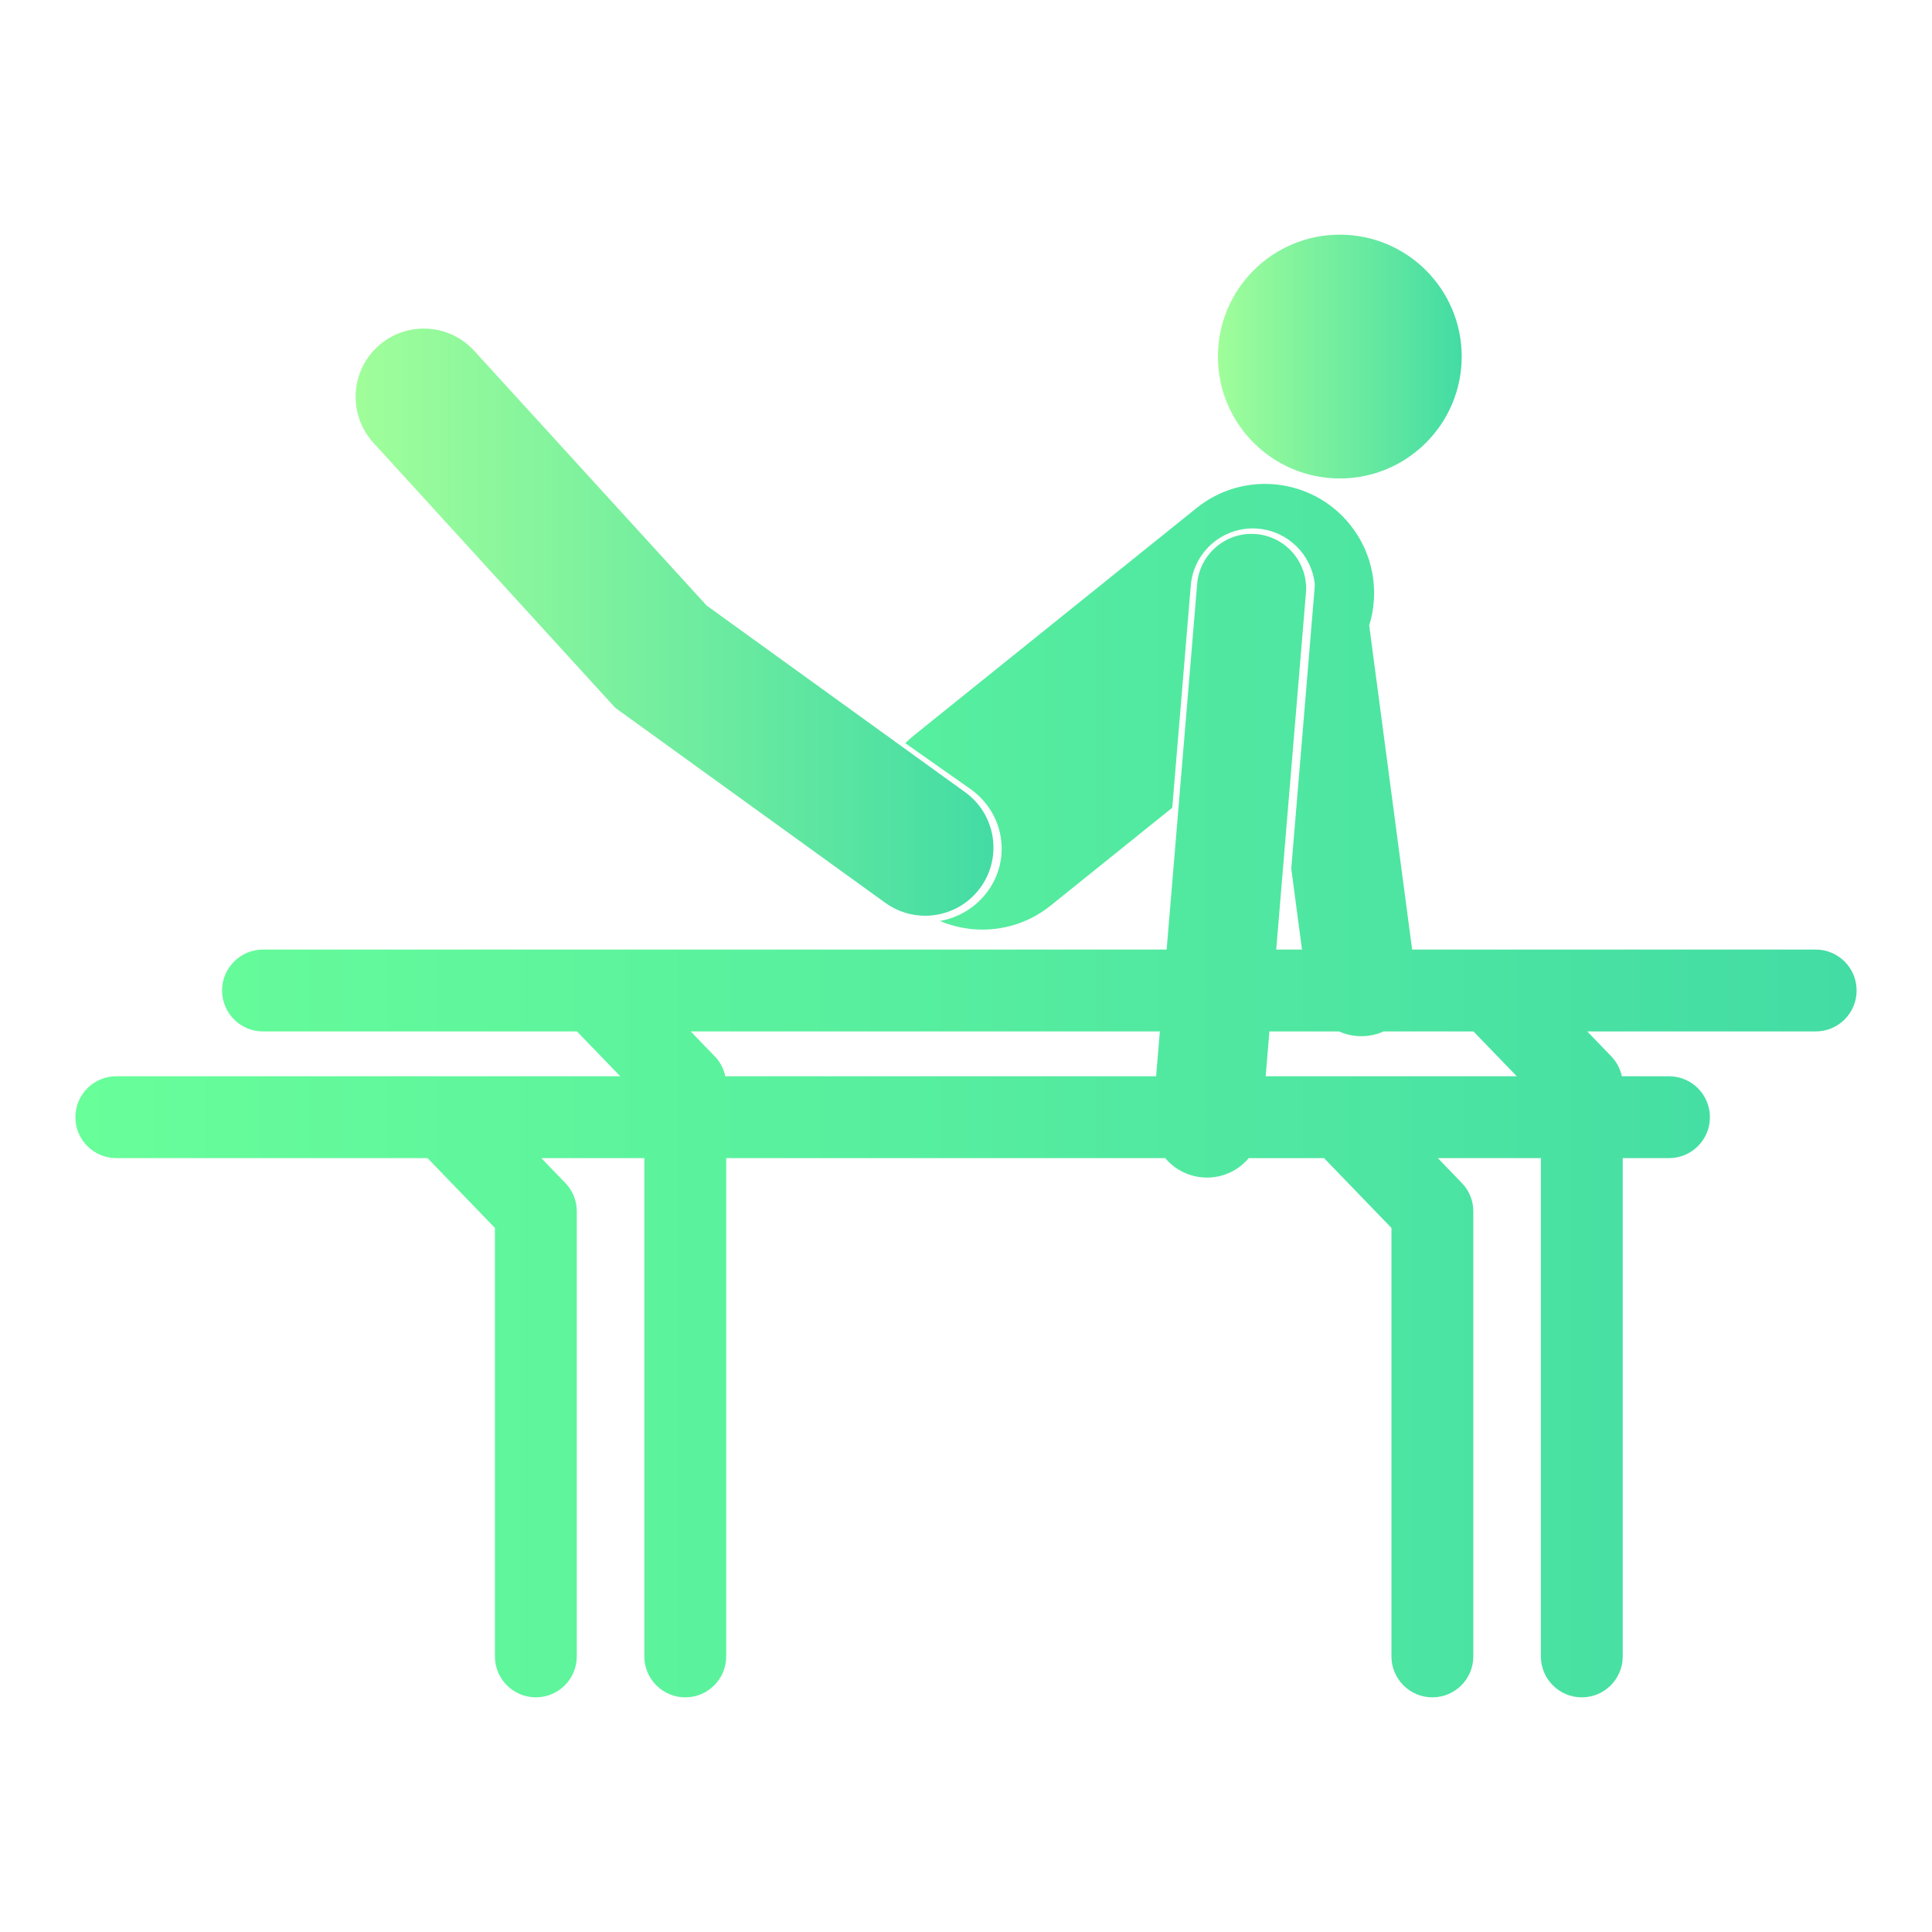 <?xml version="1.0" encoding="utf-8"?>
<!-- Generator: Adobe Illustrator 16.0.0, SVG Export Plug-In . SVG Version: 6.00 Build 0)  -->
<!DOCTYPE svg PUBLIC "-//W3C//DTD SVG 1.1//EN" "http://www.w3.org/Graphics/SVG/1.1/DTD/svg11.dtd">
<svg version="1.1" xmlns="http://www.w3.org/2000/svg" xmlns:xlink="http://www.w3.org/1999/xlink" x="0px" y="0px" width="200px"
	 height="200px" viewBox="0 0 200 200" enable-background="new 0 0 200 200" xml:space="preserve">
<g id="Layer_3" display="none">
	<rect display="inline" width="200" height="200"/>
	<linearGradient id="SVGID_1_" gradientUnits="userSpaceOnUse" x1="0" y1="331.5" x2="200" y2="331.5">
		<stop  offset="0" style="stop-color:#68FE9A"/>
		<stop  offset="1" style="stop-color:#43DCA4"/>
	</linearGradient>
	<rect y="231.5" display="inline" fill="url(#SVGID_1_)" width="200" height="200"/>
	<linearGradient id="SVGID_2_" gradientUnits="userSpaceOnUse" x1="218.5" y1="275" x2="330" y2="275">
		<stop  offset="0" style="stop-color:#A0FE9A"/>
		<stop  offset="1" style="stop-color:#43DCA4"/>
	</linearGradient>
	<rect x="218.5" y="231.5" display="inline" fill="url(#SVGID_2_)" width="111.5" height="87"/>
</g>
<g id="Layer_1" display="none">
	<title>Asset 76</title>
	<g display="inline">
		
			<linearGradient id="SVGID_3_" gradientUnits="userSpaceOnUse" x1="7.145" y1="-136.833" x2="191.573" y2="-136.833" gradientTransform="matrix(1 0 0 -1 0.14 199.055)">
			<stop  offset="0" style="stop-color:#68FE9A"/>
			<stop  offset="1" style="stop-color:#43DCA4"/>
		</linearGradient>
		<path fill="url(#SVGID_3_)" d="M191.358,376.37c-1.156-3.346-4.807-5.116-8.149-3.961l-15.683,5.427
			c-6.654,2.151-13.432,3.202-20.127,3.202c-8.149-0.003-16.17-1.569-23.678-4.598c6.036-6.285,9.127-14.387,9.119-22.418
			c0.014-8.209-3.234-16.451-9.66-22.528L77.848,286.16c-5.426-5.439-12.56-8.244-19.665-8.234
			c-7.103-0.01-14.237,2.795-19.665,8.234l-26.632,26.635c-3.091,3.09-4.605,7.182-4.601,11.189
			c-0.004,4.006,1.513,8.098,4.601,11.188c3.001,3.011,7.084,4.593,11.19,4.581c2.949,0.002,5.926-0.795,8.621-2.335l0.406-0.25
			l25.283-17.029l9.896,9.898l-14.893,14.894c-7.698,0.106-15.416,1.361-22.866,3.848l-0.069,0.023l-15.739,5.447
			c-3.343,1.157-5.117,4.807-3.958,8.15c1.159,3.345,4.808,5.117,8.152,3.961l-0.002-0.004l15.671-5.424v0.002
			c6.453-2.153,13.163-3.209,19.863-3.209c15.515-0.002,30.934,5.668,42.821,16.412c3.681,3.328,7.627,6.241,11.772,8.747
			c0.033,0.036,0.064,0.075,0.1,0.111c0.877,0.877,1.946,1.438,3.072,1.7c11.143,6.024,23.564,9.158,36.193,9.154
			c8.06,0,16.201-1.27,24.145-3.848l0.116-0.038l15.739-5.446C190.742,383.362,192.517,379.713,191.358,376.37z M68.936,346.508
			l11.939-11.938c1.193-1.195,1.876-2.845,1.878-4.532c0-1.686-0.685-3.337-1.878-4.53l-18.16-18.159
			c-2.161-2.162-5.576-2.492-8.11-0.785l-29.43,19.819c-0.778,0.407-1.488,0.556-2.099,0.556c-0.928-0.011-1.605-0.312-2.128-0.826
			c-0.544-0.541-0.844-1.293-0.848-2.129c0.004-0.836,0.304-1.588,0.846-2.127l26.636-26.635c3.046-3.037,6.809-4.471,10.601-4.48
			c3.792,0.01,7.556,1.443,10.603,4.48l45.398,45.398l0.142,0.136c3.812,3.6,5.688,8.342,5.7,13.268
			c-0.006,4.92-1.907,9.916-5.842,13.856l-2.279,2.28c-2.45-1.66-4.809-3.504-7.053-5.531
			C94.534,355.313,82.062,349.206,68.936,346.508z"/>
		
			<linearGradient id="SVGID_4_" gradientUnits="userSpaceOnUse" x1="112.168" y1="-100.715" x2="173.412" y2="-100.715" gradientTransform="matrix(1 0 0 -1 0.14 199.055)">
			<stop  offset="0" style="stop-color:#68FE9A"/>
			<stop  offset="1" style="stop-color:#43DCA4"/>
		</linearGradient>
		<path fill="url(#SVGID_4_)" d="M142.931,330.391c16.914-0.004,30.615-13.705,30.621-30.621
			c-0.006-16.914-13.707-30.617-30.621-30.621c-16.912,0.004-30.617,13.707-30.623,30.621
			C112.312,316.686,126.019,330.387,142.931,330.391z M142.931,281.965c9.832,0.018,17.789,7.973,17.805,17.805
			c-0.016,9.834-7.973,17.791-17.805,17.807c-9.83-0.016-17.791-7.975-17.807-17.807
			C125.14,289.939,133.101,281.982,142.931,281.965z"/>
	</g>
	<g display="inline">
		
			<linearGradient id="SVGID_5_" gradientUnits="userSpaceOnUse" x1="7.646" y1="94.666" x2="192.074" y2="94.666" gradientTransform="matrix(1 0 0 -1 0.14 199.055)">
			<stop  offset="0" style="stop-color:#68FE9A"/>
			<stop  offset="1" style="stop-color:#43DCA4"/>
		</linearGradient>
		<path fill="url(#SVGID_5_)" d="M191.859,144.871c-1.156-3.346-4.807-5.117-8.149-3.961l-15.683,5.426
			c-6.654,2.152-13.432,3.203-20.127,3.203c-8.149-0.004-16.17-1.57-23.678-4.598c6.036-6.285,9.127-14.387,9.119-22.418
			c0.014-8.209-3.234-16.451-9.66-22.529L78.349,54.661c-5.426-5.439-12.56-8.244-19.664-8.234
			c-7.104-0.01-14.238,2.795-19.666,8.234L12.387,81.295c-3.091,3.09-4.605,7.182-4.601,11.189
			c-0.004,4.006,1.513,8.097,4.601,11.187c3.001,3.012,7.084,4.594,11.19,4.582c2.949,0.002,5.926-0.795,8.621-2.336l0.406-0.25
			l25.283-17.029l9.896,9.898L52.89,113.432c-7.697,0.105-15.416,1.361-22.866,3.848l-0.069,0.023l-15.739,5.447
			c-3.343,1.156-5.117,4.807-3.958,8.15c1.159,3.344,4.808,5.117,8.152,3.961l-0.002-0.004l15.671-5.424v0.002
			c6.453-2.154,13.163-3.209,19.863-3.209c15.515-0.002,30.934,5.668,42.82,16.412c3.682,3.328,7.628,6.24,11.772,8.746
			c0.033,0.037,0.064,0.076,0.1,0.111c0.877,0.877,1.946,1.439,3.072,1.701c11.143,6.023,23.564,9.158,36.193,9.154
			c8.06,0,16.201-1.27,24.145-3.848l0.116-0.039l15.739-5.445C191.243,151.863,193.018,148.213,191.859,144.871z M69.437,115.008
			l11.939-11.938c1.193-1.195,1.876-2.845,1.878-4.533c0-1.686-0.685-3.337-1.878-4.53l-18.16-18.159
			c-2.16-2.162-5.576-2.492-8.109-0.785L25.676,94.882c-0.778,0.407-1.488,0.556-2.099,0.556c-0.928-0.011-1.605-0.312-2.128-0.826
			c-0.544-0.541-0.844-1.293-0.848-2.129c0.004-0.836,0.304-1.588,0.846-2.127l26.636-26.635c3.046-3.037,6.809-4.471,10.602-4.48
			c3.791,0.01,7.556,1.443,10.603,4.48l45.398,45.398l0.142,0.137c3.812,3.6,5.688,8.342,5.7,13.268
			c-0.006,4.92-1.907,9.916-5.842,13.855l-2.279,2.281c-2.45-1.66-4.809-3.504-7.053-5.531
			C95.035,123.814,82.563,117.707,69.437,115.008z"/>
		
			<linearGradient id="SVGID_6_" gradientUnits="userSpaceOnUse" x1="112.669" y1="130.785" x2="173.913" y2="130.785" gradientTransform="matrix(1 0 0 -1 0.14 199.055)">
			<stop  offset="0" style="stop-color:#68FE9A"/>
			<stop  offset="1" style="stop-color:#43DCA4"/>
		</linearGradient>
		<path fill="url(#SVGID_6_)" d="M143.432,98.891c16.914-0.004,30.615-13.705,30.621-30.621
			c-0.006-16.914-13.707-30.617-30.621-30.621c-16.912,0.004-30.617,13.707-30.623,30.621
			C112.812,85.186,126.52,98.887,143.432,98.891z M143.432,50.465c9.832,0.018,17.789,7.973,17.805,17.805
			c-0.016,9.834-7.973,17.791-17.805,17.807c-9.83-0.016-17.791-7.975-17.807-17.807C125.641,58.44,133.602,50.483,143.432,50.465z"
			/>
	</g>
</g>
<g id="Layer_2" display="none">
	<g display="inline">
		<linearGradient id="SVGID_7_" gradientUnits="userSpaceOnUse" x1="-1.386" y1="17.651" x2="201.386" y2="17.651">
			<stop  offset="0" style="stop-color:#A0FE9A"/>
			<stop  offset="1" style="stop-color:#43DCA4"/>
		</linearGradient>
		<path fill="url(#SVGID_7_)" d="M165.82,14.905C147.318,8.14,129.234,4.614,112.071,4.43C98.305,4.28,85.108,6.269,72.833,10.333
			C51.87,17.276,41.009,27.75,40.557,28.192c-0.619,0.605-0.629,1.599-0.023,2.217c0.307,0.314,0.714,0.472,1.121,0.472
			c0.395,0,0.791-0.149,1.096-0.447c0.105-0.104,10.787-10.407,31.068-17.124c11.945-3.956,24.811-5.887,38.218-5.744
			c16.807,0.182,34.54,3.642,52.706,10.285c0.812,0.297,1.714-0.12,2.012-0.934S166.634,15.203,165.82,14.905z"/>
		<linearGradient id="SVGID_8_" gradientUnits="userSpaceOnUse" x1="-13.373" y1="113.23" x2="454.283" y2="113.23">
			<stop  offset="0" style="stop-color:#68FE9A"/>
			<stop  offset="1" style="stop-color:#43DCA4"/>
		</linearGradient>
		<path fill="url(#SVGID_8_)" d="M17.255,132.424c14.175,1.042,30.846,1.941,37.657,1.922c3.363-5.57,10.408-19.508,16.052-31.4
			c2.089-4.4,7.349-6.273,11.749-4.186s6.274,7.348,4.186,11.748c-0.041,0.088-4.217,8.879-8.699,17.723
			c-9.883,19.496-11.92,21.14-14.941,22.549c-1.402,0.655-2.561,1.195-8.938,1.195c-3.759,0-9.329-0.188-17.832-0.649
			c-10.327-0.562-20.425-1.303-20.526-1.31c-4.857-0.357-8.506-4.584-8.148-9.442C8.17,135.716,12.401,132.07,17.255,132.424z
			 M128.445,32.156c-9.509-0.204-17.382,7.338-17.586,16.846c-0.044,2.071,0.279,4.065,0.91,5.92
			c10.867-5.19,21.936-9.66,31.699-13.268C140.697,36.138,135.047,32.298,128.445,32.156z M185.351,30.881
			c-3.788,0-6.859,3.07-6.859,6.859c0,3.788,3.071,6.859,6.859,6.859c3.789,0,6.86-3.071,6.86-6.859
			C192.211,33.951,189.14,30.881,185.351,30.881z M144.188,55.448c-7.345,2.812-15.239,6.064-23.042,9.689
			c2.012,0.886,4.226,1.399,6.56,1.45C135.205,66.748,141.685,62.089,144.188,55.448z M169.222,39.789
			c-1.026-2.78-4.414-4.263-7.564-3.314c-1.731,0.522-42.729,12.993-70.243,31.369c-2.666,1.78-3.229,5.118-1.26,7.455
			c1.244,1.477,3.203,2.201,5.149,2.084c1.134-0.068,2.263-0.421,3.243-1.076c25.927-17.315,66.419-29.642,66.826-29.765
			C168.523,45.592,170.247,42.568,169.222,39.789z M88.833,116.348c-0.506-0.755-1.125-1.387-1.813-1.902
			c-1.504,3.572-4.006,9.151-7.611,16.082c3.444,5.291,6.655,10.438,7.73,12.521c0.406,5.387,2.096,29.113,3.237,45.244
			c0.292,4.131,3.733,7.287,7.812,7.286c0.186,0,0.374-0.006,0.562-0.02c4.319-0.307,7.572-4.056,7.266-8.374
			c-0.322-4.541-3.146-44.433-3.345-46.604C102.494,138.636,102.295,136.432,88.833,116.348z M110.855,69.968
			c-4.697,2.565-9.254,5.305-13.476,8.206c-1.078,0.74-2.293,1.095-3.494,1.095c-2.064,0-4.088-1.045-5.31-2.973
			c-1.933-3.047-1.125-7.149,1.804-9.161c4.615-3.17,9.555-6.145,14.616-8.913c-4.978-3.175-11.663-2.543-15.952,1.849
			c-5.435,5.564-18.916,20.65-26.708,40.504c-1.739,4.429-0.823,9.242,1.976,12.691c1.946-3.939,3.898-7.968,5.719-11.805
			c2.335-4.918,8.214-7.012,13.131-4.68c3.008,1.427,4.956,4.18,5.486,7.227c6.195-12.649,14.839-22.262,18.624-26.137
			C109.438,75.65,110.631,72.839,110.855,69.968z"/>
	</g>
</g>
<g id="Layer_6" display="none">
	<g display="inline">
		<linearGradient id="SVGID_9_" gradientUnits="userSpaceOnUse" x1="95.992" y1="27.764" x2="128.73" y2="27.764">
			<stop  offset="0" style="stop-color:#A0FE9A"/>
			<stop  offset="1" style="stop-color:#43DCA4"/>
		</linearGradient>
		<circle fill="url(#SVGID_9_)" cx="112.36" cy="27.764" r="16.369"/>
		<linearGradient id="SVGID_10_" gradientUnits="userSpaceOnUse" x1="34.638" y1="108.518" x2="165.362" y2="108.518">
			<stop  offset="0" style="stop-color:#68FE9A"/>
			<stop  offset="1" style="stop-color:#43DCA4"/>
		</linearGradient>
		<path fill="url(#SVGID_10_)" d="M89.024,181.098c-2.184,0-4.374-0.789-6.104-2.389c-3.651-3.373-3.877-9.066-0.504-12.719
			l24.352-26.359l-19.574-10.223c-4.406-2.301-6.112-7.736-3.812-12.143c2.301-4.406,7.739-6.113,12.144-3.812l30,15.668
			c2.484,1.297,4.222,3.678,4.701,6.438c0.479,2.762-0.355,5.588-2.257,7.646l-32.333,35
			C93.864,180.125,91.448,181.098,89.024,181.098z M80.518,137.475c-5.81-1.863-9.964-6.48-11.5-11.945
			c-1.713,0.838-3.178,2.215-4.097,4.051c-4.707,9.412-18.796,35.555-27.357,43.383c-3.668,3.354-3.923,9.047-0.569,12.715
			c1.775,1.941,4.206,2.928,6.645,2.928c2.168,0,4.344-0.779,6.071-2.357c12.535-11.463,29.425-44.85,31.31-48.617
			c0.002-0.006,0.004-0.01,0.006-0.014C80.857,137.568,80.687,137.529,80.518,137.475z M160.904,29.662
			c-4.289-2.51-9.803-1.066-12.312,3.225c-8.721,14.91-12.7,21.716-46.047,17.289c-35.29-4.686-54.82,19.707-60.213,33.26
			c-1.838,4.618,0.406,9.878,5.024,11.716c1.098,0.438,2.229,0.645,3.342,0.645c3.568,0,6.937-2.132,8.338-5.652
			c0.358-0.867,7.491-17.567,26.252-21.656L70.59,114.291c-2.953,9.203,2.114,19.057,11.316,22.01
			c1.778,0.57,3.579,0.842,5.351,0.842c2.77,0,5.465-0.662,7.88-1.881l-8.072-4.217c-5.091-2.658-7.062-8.939-4.403-14.029
			c2.659-5.092,8.941-7.062,14.03-4.404l9.588,5.008l13.911-43.353c0.52-1.618,0.777-3.256,0.821-4.874
			c25.236-0.539,33.677-11.277,43.117-27.418C166.639,37.683,165.195,32.171,160.904,29.662z"/>
	</g>
</g>
<g id="Layer_7" display="none">
	<g display="inline">
		<linearGradient id="SVGID_11_" gradientUnits="userSpaceOnUse" x1="18.466" y1="72.082" x2="55.69" y2="72.082">
			<stop  offset="0" style="stop-color:#A0FE9A"/>
			<stop  offset="1" style="stop-color:#43DCA4"/>
		</linearGradient>
		<path fill="url(#SVGID_11_)" d="M55.423,68.889c0.791,4.688-0.164,9.707-3.084,13.938l-0.25,0.364
			c-2.932,4.05-7.224,6.571-11.83,7.358c-4.593,0.786-9.503-0.157-13.683-3.033l-0.359-0.248l-0.002,0.003
			c-4.117-2.947-6.686-7.363-7.483-12.105c-0.79-4.692,0.163-9.714,3.078-13.948c0.228-0.33,0.037-0.07,0.17-0.256l0.006,0.004
			c2.953-4.125,7.358-6.616,12.037-7.372c4.651-0.752,9.594,0.222,13.653,3.024c0.115,0.079,0.198,0.137,0.246,0.172
			C52.05,59.735,54.626,64.15,55.423,68.889L55.423,68.889z"/>
		<linearGradient id="SVGID_12_" gradientUnits="userSpaceOnUse" x1="19.799" y1="100" x2="181.534" y2="100">
			<stop  offset="0" style="stop-color:#68FE9A"/>
			<stop  offset="1" style="stop-color:#43DCA4"/>
		</linearGradient>
		<path fill="url(#SVGID_12_)" d="M150.766,81.43l-25-18.167l-10.334,5l42.265,28.488c1.732,3.218,2.148,5.61,0.931,7.342
			c-0.107,0.151-0.224,0.293-0.348,0.425c-2.243,2.667-5.043,4.842-8.217,6.342c-3.151,1.488-6.659,2.321-10.347,2.321
			c-4.615,0-8.939-1.299-12.628-3.553c-2.07-1.265-3.937-2.835-5.539-4.649c-2.007,2.284-4.365,4.086-6.93,5.406
			c-3.513,1.81-7.413,2.712-11.314,2.711c-3.891-0.002-7.789-0.906-11.306-2.712c-2.737-1.405-5.241-3.346-7.332-5.818
			c-1.3,1.242-2.744,2.355-4.294,3.326c-4.05,2.536-8.844,4.104-13.627,4.396c-4.911,0.299-9.861-0.735-14.087-3.426
			c-2.546-1.62-4.805-3.835-6.605-6.71c-0.768-1.228-0.753-2.722-0.09-3.901l0,0c2.079-3.687,5.913-9.42,9.739-15.144
			c3.568-5.338,5.132-6.669,7.114-10.094c0.117-0.201,0.249-0.388,0.394-0.559c1.801-2.382,3.625-4.288,5.463-5.768
			c1.919-1.545,3.875-2.645,5.857-3.35c11.685-5.635,42.978-16.792,43.077-16.836c0.074-0.032,0.148-0.062,0.223-0.089
			c4.784-2.106,10.029-2.485,14.92-1.356c4.938,1.138,6.765,3.371,12.956,7.775l26.42,20.516c0.158,0.145,0.3,0.3,0.428,0.464
			c2.814,3.367,3.698,3.366,3.638,6.567c-1.278,3.701-1.021,3.225-4.382,6.095c-0.122,0.104-0.248,0.199-0.379,0.285l0.001,0.002
			c-3.709,1.751-4.774,1.503-8.75,1C158.834,87.276,155.444,85.051,150.766,81.43L150.766,81.43z M172.305,148.2
			c1.867-0.443,3.738,0.712,4.181,2.578c0.443,1.867-0.713,3.739-2.579,4.181c-0.826,0.196-1.687,0.347-2.574,0.451
			c-0.885,0.103-1.751,0.154-2.595,0.154c-4.608,0-8.966-1.417-12.523-3.872c-1.688-1.166-3.194-2.563-4.461-4.154
			c-1.268,1.591-2.774,2.988-4.462,4.154c-3.558,2.455-7.915,3.872-12.524,3.872c-4.604,0-8.96-1.416-12.518-3.869
			c-1.688-1.163-3.194-2.561-4.462-4.151c-1.267,1.591-2.774,2.988-4.462,4.151c-3.559,2.453-7.913,3.869-12.519,3.869
			c-4.608,0-8.966-1.417-12.524-3.872c-1.688-1.166-3.193-2.563-4.461-4.154c-1.267,1.591-2.773,2.988-4.46,4.154
			c-3.559,2.455-7.916,3.872-12.524,3.872c-4.605,0-8.96-1.416-12.519-3.869c-1.688-1.163-3.195-2.561-4.462-4.151
			c-1.269,1.591-2.774,2.988-4.463,4.151c-3.558,2.454-7.913,3.869-12.518,3.869c-0.87,0-1.757-0.054-2.652-0.16
			c-0.835-0.1-1.707-0.26-2.612-0.478c-1.858-0.45-3.002-2.322-2.553-4.182c0.451-1.858,2.322-3.002,4.183-2.552
			c0.546,0.132,1.146,0.237,1.798,0.315c0.591,0.069,1.204,0.104,1.837,0.104c3.188,0,6.172-0.958,8.581-2.619
			c2.369-1.634,4.191-3.951,5.101-6.7c0.334-1.01,1.125-1.854,2.213-2.212c1.822-0.601,3.785,0.391,4.385,2.212
			c0.909,2.749,2.73,5.066,5.101,6.7c2.408,1.661,5.393,2.619,8.581,2.619c3.189,0,6.177-0.959,8.587-2.622
			c2.37-1.636,4.191-3.956,5.1-6.709c0.333-1.011,1.124-1.855,2.213-2.213c1.821-0.6,3.785,0.392,4.384,2.213
			c0.908,2.753,2.729,5.073,5.1,6.709c2.409,1.663,5.396,2.622,8.586,2.622c3.188,0,6.173-0.958,8.581-2.619
			c2.37-1.634,4.191-3.951,5.101-6.7c0.333-1.01,1.125-1.854,2.213-2.212c1.821-0.601,3.785,0.391,4.385,2.212
			c0.909,2.749,2.73,5.066,5.101,6.7c2.408,1.661,5.393,2.619,8.58,2.619c3.191,0,6.178-0.959,8.588-2.622
			c2.369-1.636,4.19-3.956,5.099-6.709c0.334-1.011,1.126-1.855,2.213-2.213c1.822-0.6,3.785,0.392,4.385,2.213
			c0.908,2.753,2.729,5.073,5.1,6.709c2.41,1.663,5.396,2.622,8.587,2.622c0.629,0,1.233-0.033,1.808-0.1
			C171.115,148.446,171.703,148.343,172.305,148.2L172.305,148.2z M21.486,135.047c-1.643-0.982-2.177-3.11-1.195-4.752
			c0.982-1.642,3.109-2.177,4.751-1.194c1.173,0.704,2.432,1.242,3.735,1.6c1.292,0.355,2.672,0.538,4.1,0.538
			c3.188,0,6.172-0.958,8.581-2.619c2.37-1.634,4.191-3.952,5.102-6.701c0.6-1.821,2.562-2.812,4.384-2.212
			c1.088,0.357,1.88,1.202,2.213,2.212c0.909,2.749,2.731,5.067,5.101,6.701c2.408,1.661,5.394,2.619,8.581,2.619
			c3.19,0,6.177-0.96,8.587-2.623c2.37-1.636,4.191-3.956,5.1-6.709c0.6-1.821,2.563-2.812,4.385-2.212
			c1.087,0.357,1.88,1.202,2.213,2.212c0.907,2.753,2.729,5.073,5.099,6.709c2.41,1.663,5.396,2.623,8.586,2.623
			c3.188,0,6.173-0.958,8.581-2.619c2.37-1.634,4.191-3.952,5.102-6.701c0.599-1.821,2.562-2.812,4.384-2.212
			c1.088,0.357,1.88,1.202,2.213,2.212c0.909,2.749,2.731,5.067,5.101,6.701c2.408,1.661,5.394,2.619,8.581,2.619
			c3.19,0,6.177-0.96,8.587-2.622c2.369-1.637,4.191-3.957,5.1-6.71c0.6-1.821,2.562-2.812,4.384-2.212
			c1.089,0.357,1.88,1.202,2.214,2.212c0.907,2.752,2.729,5.073,5.099,6.709c2.41,1.663,5.396,2.623,8.587,2.623
			c1.367,0,2.703-0.173,3.97-0.509c1.29-0.343,2.517-0.844,3.642-1.493c1.657-0.953,3.772-0.381,4.725,1.276
			c0.952,1.656,0.381,3.771-1.275,4.724c-1.682,0.97-3.474,1.708-5.326,2.199c-1.875,0.497-3.805,0.753-5.734,0.753
			c-4.608,0-8.966-1.417-12.523-3.872c-1.688-1.165-3.194-2.563-4.461-4.154c-1.268,1.591-2.773,2.989-4.462,4.154
			c-3.558,2.455-7.915,3.872-12.523,3.872c-4.605,0-8.96-1.415-12.519-3.868c-1.688-1.164-3.194-2.562-4.461-4.152
			c-1.268,1.591-2.775,2.988-4.463,4.152c-3.558,2.453-7.913,3.868-12.519,3.868c-4.608,0-8.965-1.417-12.524-3.872
			c-1.687-1.165-3.193-2.563-4.461-4.154c-1.267,1.591-2.772,2.989-4.46,4.154c-3.559,2.455-7.916,3.872-12.523,3.872
			c-4.605,0-8.961-1.415-12.519-3.868c-1.688-1.164-3.195-2.562-4.463-4.152c-1.268,1.591-2.774,2.988-4.462,4.152
			c-3.558,2.453-7.913,3.868-12.519,3.868c-1.98,0-3.974-0.275-5.919-0.81C25.024,136.849,23.18,136.064,21.486,135.047
			L21.486,135.047z"/>
	</g>
</g>
<g id="Layer_8" display="none">
	<g display="inline">
		<linearGradient id="SVGID_13_" gradientUnits="userSpaceOnUse" x1="82.758" y1="39.306" x2="117.41" y2="39.306">
			<stop  offset="0" style="stop-color:#A0FE9A"/>
			<stop  offset="1" style="stop-color:#43DCA4"/>
		</linearGradient>
		<path fill="url(#SVGID_13_)" d="M100.083,22.159c4.763,0,9.085,1.914,12.221,5.007c3.155,3.112,5.106,7.403,5.106,12.137
			c0,4.736-1.951,9.029-5.105,12.142c-3.136,3.095-7.459,5.008-12.222,5.008c-4.765,0-9.085-1.913-12.22-5.008
			c-3.154-3.112-5.104-7.405-5.104-12.142c0-4.733,1.951-9.025,5.105-12.137C90.999,24.072,95.319,22.159,100.083,22.159
			L100.083,22.159z"/>
		<path fill="none" d="M153.987,59.365c-0.05,0.05-0.1,0.08-0.16,0.13c-5.399,4.74-11.89,8.02-18.08,8.67
			c-5.06,0.53-9.939,1.24-13.76-2.58c-0.18-0.18-0.36-0.36-0.55-0.53c-3.37-2.94-12.521-4.42-21.44-4.42
			c-8.91,0-18.06,1.48-21.43,4.42c-0.2,0.17-0.38,0.35-0.55,0.53c-3.82,3.82-8.7,3.11-13.771,2.58c-6.18-0.65-12.67-3.93-18.08-8.67
			c-0.05-0.05-0.1-0.08-0.159-0.13c0.75-26.23,24.67-47.37,53.989-47.37C129.317,11.995,153.237,33.135,153.987,59.365z"/>
		<linearGradient id="SVGID_14_" gradientUnits="userSpaceOnUse" x1="34.024" y1="100" x2="165.976" y2="100">
			<stop  offset="0" style="stop-color:#68FE9A"/>
			<stop  offset="1" style="stop-color:#43DCA4"/>
		</linearGradient>
		<path fill="url(#SVGID_14_)" d="M165.407,63.055c-0.38-1.05-0.96-2.02-1.68-2.84c-0.79-0.9-1.771-1.62-2.87-2.06
			c-0.62-0.25-1.271-0.4-1.92-0.46c-1.69-28.22-27.47-50.7-58.94-50.7c-31.46,0-57.25,22.48-58.93,50.7
			c-0.66,0.06-1.3,0.21-1.92,0.46c-1.11,0.44-2.08,1.16-2.87,2.06c-0.72,0.82-1.3,1.79-1.68,2.84c-1.021,2.77-0.79,6.19,1.59,8.86
			v0.02c7.149,7.94,19.56,10.681,28.27,13.24c5.521,1.63,11.08,1.62,16.46-0.69v37.431l-3.83,57.439v0.45
			c0.181,3.47,0.95,6.91,2.25,9.46c1.58,2.46,2.061,2.86,4.44,3.74c3,0.01,5.53-0.68,7.7-2.49c2.04-1.689,3.52-4.21,4.53-7.899
			l0.09-0.46l3.899-27.36l3.91,27.36l0.09,0.46c1,3.689,2.49,6.21,4.521,7.899c2.18,1.811,4.71,2.5,7.71,2.49
			c2.109-0.17,2.85-0.29,4.93-2.58c1.66-1.84,1.58-8.15,1.76-11.62v-0.45l-3.83-57.439V83.484c5.37,2.311,10.94,2.32,16.46,0.69
			c8.711-2.56,21.12-4.3,28.261-12.24v-0.02C166.197,69.245,166.417,65.825,165.407,63.055z M153.827,59.495
			c-5.399,4.74-11.89,8.02-18.08,8.67c-5.06,0.53-9.939,1.24-13.76-2.58c-0.18-0.18-0.36-0.36-0.55-0.53
			c-3.37-2.94-12.521-4.42-21.44-4.42c-8.91,0-18.06,1.48-21.43,4.42c-0.2,0.17-0.38,0.35-0.55,0.53
			c-3.82,3.82-8.7,3.11-13.771,2.58c-6.18-0.65-12.67-3.93-18.08-8.67c-0.05-0.05-0.1-0.08-0.159-0.13
			c0.75-26.23,24.67-47.37,53.989-47.37c29.32,0,53.24,21.14,53.99,47.37C153.938,59.415,153.888,59.445,153.827,59.495z"/>
	</g>
</g>
<g id="Layer_9" display="none">
	<g display="inline">
		<linearGradient id="SVGID_15_" gradientUnits="userSpaceOnUse" x1="36.17" y1="100" x2="156.047" y2="100">
			<stop  offset="0" style="stop-color:#68FE9A"/>
			<stop  offset="1" style="stop-color:#43DCA4"/>
		</linearGradient>
		<path fill="url(#SVGID_15_)" d="M154.906,123.625l-32.918,63.15c-1.797,3.447-5.309,5.421-8.945,5.421
			c-1.568,0-3.16-0.367-4.648-1.144c-4.936-2.572-6.85-8.657-4.277-13.593l22.695-43.541L92.75,142.08
			c1.654-1.39,3.085-3.1,4.174-5.116l10.299-19.075l36.398-8.721c3.842-0.921,7.863,0.486,10.293,3.6
			C156.344,115.879,156.73,120.123,154.906,123.625z M98.021,54.01c2.928-5.425,8.292-8.688,14.008-9.185L63.539,9.719
			c-4.509-3.263-10.808-2.256-14.072,2.253c-3.264,4.508-2.255,10.808,2.253,14.072l44.146,31.959L98.021,54.01z M95.046,59.54
			L79.983,48.936H46.247c-5.564,0-10.076,4.512-10.076,10.077S40.682,69.09,46.247,69.09H89.89L95.046,59.54z M95.59,135.956
			l34.482-63.864c4.627-8.571,1.432-19.269-7.139-23.896c-8.57-4.628-19.268-1.43-23.894,7.14l-34.483,63.864
			c-4.628,8.57-1.431,19.269,7.14,23.896c2.664,1.438,5.532,2.121,8.362,2.121C86.329,145.216,92.403,141.862,95.59,135.956z"/>
		<linearGradient id="SVGID_16_" gradientUnits="userSpaceOnUse" x1="125.525" y1="36.79" x2="163.83" y2="36.79">
			<stop  offset="0" style="stop-color:#A0FE9A"/>
			<stop  offset="1" style="stop-color:#43DCA4"/>
		</linearGradient>
		<circle fill="url(#SVGID_16_)" cx="144.678" cy="36.79" r="19.152"/>
	</g>
</g>
<g id="Layer_10" display="none">
	<g display="inline">
		<linearGradient id="SVGID_17_" gradientUnits="userSpaceOnUse" x1="83.518" y1="24.285" x2="116.481" y2="24.285">
			<stop  offset="0" style="stop-color:#A0FE9A"/>
			<stop  offset="1" style="stop-color:#43DCA4"/>
		</linearGradient>
		<circle fill="url(#SVGID_17_)" cx="100" cy="24.285" r="16.482"/>
		<linearGradient id="SVGID_18_" gradientUnits="userSpaceOnUse" x1="30.092" y1="110.17" x2="169.908" y2="110.17">
			<stop  offset="0" style="stop-color:#68FE9A"/>
			<stop  offset="1" style="stop-color:#43DCA4"/>
		</linearGradient>
		<path fill="url(#SVGID_18_)" d="M87.954,147.809l-4.734,5.021c-3.143,3.334-2.987,8.584,0.346,11.725
			c3.332,3.143,8.583,2.988,11.725-0.346l6.711-7.119L87.954,147.809z M164.478,33.17h-16.955c0.072,0.647,0.029-0.074,0.492,10.86
			h11.033v148.167h10.86V38.6C169.908,35.601,167.477,33.17,164.478,33.17z M35.522,33.17L35.522,33.17
			c-2.999,0-5.431,2.431-5.431,5.431v153.597h10.86V44.03h11.033c0.463-10.94,0.42-10.212,0.492-10.86H35.522L35.522,33.17z
			 M141.948,34.252c-0.149-3.523-3.138-6.249-6.642-6.103c-3.52,0.149-6.253,3.123-6.104,6.643l0.66,15.602l-20.558,1.494h-18.61
			l-20.558-1.494l0.659-15.602c0.153-3.604-2.72-6.648-6.384-6.648c-3.392,0-6.217,2.684-6.361,6.109l-0.926,21.892
			c-0.147,3.487,2.534,6.445,6.02,6.639l18.464,1.022c0,4.112,0,36.331,0,41.515c-5.711,7.684-6.814,9.168-12.378,16.654
			c-2.84,3.822-1.882,9.246,2.085,11.867l35.832,23.676c3.825,2.527,8.969,1.471,11.492-2.348c2.525-3.822,1.475-8.967-2.348-11.492
			l-28.519-18.844c4.336-5.834,1.673-2.252,10.123-13.621h5.466l5.256,13.803l-6.021,6.535l14.047,9.281l7.609-8.221
			c2.181-2.314,2.847-5.67,1.715-8.641l-7.751-20.355c0-4.907,0-35.459,0-39.801l18.636-1.032c3.484-0.193,6.168-3.151,6.02-6.639
			L141.948,34.252z M86.843,44.03c-4.297-2.32-6.509-5.43-7.563-8.556c-1.285-0.349-1.774-1.137-2.552-2.304h-0.456
			c0.135,1.217,0.104,0.907-0.316,10.86h6.242L86.843,44.03z M117.804,44.031h6.241c-0.421-9.953-0.451-9.643-0.316-10.86h-0.456
			c-0.777,1.167-1.267,1.955-2.552,2.304c-1.055,3.126-3.267,6.235-7.563,8.556L117.804,44.031z"/>
	</g>
</g>
<g id="Layer_11" display="none">
	<g display="inline">
		<linearGradient id="SVGID_19_" gradientUnits="userSpaceOnUse" x1="148.495" y1="63.558" x2="182.019" y2="63.558">
			<stop  offset="0" style="stop-color:#A0FE9A"/>
			<stop  offset="1" style="stop-color:#43DCA4"/>
		</linearGradient>
		<path fill="url(#SVGID_19_)" d="M165.258,80.315c9.257,0,16.762-7.492,16.762-16.76c0-9.248-7.492-16.756-16.762-16.756
			s-16.763,7.502-16.763,16.756C148.495,72.819,156.001,80.315,165.258,80.315z"/>
		<linearGradient id="SVGID_20_" gradientUnits="userSpaceOnUse" x1="5.154" y1="105.383" x2="194.846" y2="105.383">
			<stop  offset="0" style="stop-color:#68FE9A"/>
			<stop  offset="1" style="stop-color:#43DCA4"/>
		</linearGradient>
		<path fill="url(#SVGID_20_)" d="M171.985,127.131c0.829,1.126,1.155,2.518,0.918,3.901l-3.01,16.497
			c-0.36,2.004-1.838,3.514-3.673,4.009c-0.699,0.19-1.443,0.239-2.211,0.104c-2.757-0.489-4.597-3.121-4.113-5.876l2.081-11.249
			l-118.122-14.72l-0.809,28.438c-0.05,2.303-1.627,4.218-3.744,4.79c-0.457,0.123-0.94,0.174-1.439,0.175
			c-2.792-0.064-5.02-2.376-4.954-5.189l1.322-51.524c0.055-2.805,2.352-5.017,5.182-4.967c2.799,0.062,5.021,2.376,4.951,5.179
			l-0.281,12.905l124.456,15.483C169.916,125.281,171.162,126.016,171.985,127.131z M87.795,109.009l58.5-8.83
			c6.826-1.03,11.525-7.399,10.495-14.226c-1.031-6.826-7.397-11.52-14.226-10.495l-58.5,8.83
			c-6.826,1.03-11.525,7.399-10.495,14.226c0.936,6.194,6.266,10.637,12.345,10.637C86.534,109.15,87.163,109.104,87.795,109.009z
			 M82.964,83.2l2.475-0.374L64.705,60.02c-2.423-2.665-6.398-3.23-9.469-1.35l-46.5,28.5c-3.532,2.164-4.64,6.782-2.476,10.313
			c2.164,3.532,6.781,4.64,10.313,2.476l41.207-25.256l14.947,16.441C74.478,87.046,78.233,83.914,82.964,83.2z M191.771,72.059
			c-3.345-2.445-8.037-1.718-10.48,1.628L165.09,95.85l-7.105-5.238c-0.856,5.261-4.84,9.71-10.368,10.876l-0.121,0.025
			l14.754,10.88c1.415,1.043,3.145,1.552,4.886,1.451c0.233-0.014,0.468-0.038,0.702-0.074c1.971-0.302,3.74-1.377,4.918-2.987
			l20.645-28.243C195.844,79.194,195.115,74.503,191.771,72.059z"/>
	</g>
</g>
<g id="Layer_12" display="none">
	<g display="inline">
		<linearGradient id="SVGID_21_" gradientUnits="userSpaceOnUse" x1="54.123" y1="169.125" x2="92.565" y2="169.125">
			<stop  offset="0" style="stop-color:#A0FE9A"/>
			<stop  offset="1" style="stop-color:#43DCA4"/>
		</linearGradient>
		<path fill="url(#SVGID_21_)" d="M66.156,151.305L66.156,151.305c4.915-1.985,10.172-1.789,14.699,0.133
			c4.524,1.92,8.317,5.571,10.309,10.497v0.001c1.985,4.914,1.789,10.172-0.133,14.7c-1.92,4.523-5.571,8.317-10.498,10.309
			c-4.913,1.985-10.172,1.789-14.7-0.133c-4.524-1.921-8.317-5.572-10.309-10.498c-1.984-4.915-1.789-10.173,0.134-14.701
			C57.578,157.089,61.229,153.295,66.156,151.305L66.156,151.305z"/>
		<linearGradient id="SVGID_22_" gradientUnits="userSpaceOnUse" x1="36.685" y1="100" x2="163.315" y2="100">
			<stop  offset="0" style="stop-color:#68FE9A"/>
			<stop  offset="1" style="stop-color:#43DCA4"/>
		</linearGradient>
		<path fill="url(#SVGID_22_)" d="M148.15,43.63c2.17,5.366,4.357,10.784,6.557,16.23l2.334,5.775
			c0.613,1.519,0.344,0.839,1.252,3.075c3.881,9.549,5.605,13.79,4.848,18.367c-0.613,3.717-2.658,6.509-6.336,11.529
			c-1.783,2.433-3.988,5.44-6.525,9.222l-13.477,20.087l18.24,45.147c1.246,3.082,1.115,6.396-0.096,9.249
			c-1.209,2.851-3.51,5.245-6.604,6.495l-6.229,2.517l0,0c-3.076,1.242-6.385,1.114-9.232-0.095
			c-2.861-1.214-5.262-3.513-6.51-6.604l-0.002-0.002l-18.232-45.127l-23.627-5.081c-4.523-0.974-8.163-1.601-11.105-2.107
			c-6.131-1.055-9.54-1.643-12.562-3.888c-3.729-2.771-5.437-7.021-9.281-16.596c-0.391-0.971-0.804-2.001-1.244-3.093
			l-4.466-11.051l-4.426-10.955C31.21,61.438,38.549,39.621,53.452,25.331c5.747-5.51,12.622-9.882,20.045-12.881
			c7.402-2.991,15.381-4.618,23.354-4.646C117.496,7.731,137.93,18.332,148.15,43.63L148.15,43.63z M149.658,95.375L76.3,125.014
			c2.685,0.468,5.893,1.049,9.804,1.89l24.994,5.376l18.582-7.507l14.23-21.21C146.172,100.19,148.066,97.557,149.658,95.375
			L149.658,95.375z"/>
	</g>
</g>
<g id="Layer_13" display="none">
	<linearGradient id="SVGID_23_" gradientUnits="userSpaceOnUse" x1="20.725" y1="103.2" x2="47.179" y2="103.2">
		<stop  offset="0" style="stop-color:#A0FE9A"/>
		<stop  offset="1" style="stop-color:#43DCA4"/>
	</linearGradient>
	<path display="inline" fill="url(#SVGID_23_)" d="M33.951,89.973c3.652,0,6.959,1.481,9.354,3.875
		c2.393,2.394,3.874,5.7,3.874,9.353c0,3.651-1.481,6.958-3.874,9.353c-2.395,2.394-5.701,3.874-9.354,3.874
		c-3.651,0-6.958-1.48-9.352-3.874c-2.395-2.395-3.875-5.701-3.875-9.353c0-3.653,1.48-6.959,3.875-9.353
		C26.992,91.455,30.299,89.973,33.951,89.973z"/>
	<linearGradient id="SVGID_24_" gradientUnits="userSpaceOnUse" x1="105.34" y1="26.045" x2="141.473" y2="26.045">
		<stop  offset="0" style="stop-color:#A0FE9A"/>
		<stop  offset="1" style="stop-color:#43DCA4"/>
	</linearGradient>
	<path display="inline" fill="url(#SVGID_24_)" d="M130.29,42.918c-2.166,0.913-4.462,1.37-6.885,1.37v-0.015
		c-2.445,0-4.741-0.451-6.884-1.354c-2.152-0.906-4.1-2.231-5.841-3.972l0.007-0.007c-1.763-1.764-3.095-3.733-3.994-5.906
		c-0.902-2.181-1.354-4.511-1.354-6.988c0-2.477,0.451-4.807,1.354-6.988c0.898-2.169,2.228-4.136,3.987-5.898l0.007-0.007
		l0.008-0.008c1.754-1.751,3.695-3.075,5.824-3.972c2.167-0.913,4.463-1.369,6.886-1.369c2.424,0,4.72,0.456,6.887,1.369
		c2.129,0.897,4.071,2.221,5.824,3.972l0.008,0.008l0.007,0.007c1.761,1.763,3.09,3.729,3.988,5.898
		c0.902,2.181,1.354,4.511,1.354,6.988c0,2.478-0.451,4.807-1.354,6.988c-0.899,2.173-2.231,4.142-3.995,5.906l0.007,0.007
		C134.391,40.688,132.443,42.012,130.29,42.918L130.29,42.918z"/>
	<linearGradient id="SVGID_25_" gradientUnits="userSpaceOnUse" x1="9.43" y1="111.314" x2="187.827" y2="111.314">
		<stop  offset="0" style="stop-color:#68FE9A"/>
		<stop  offset="1" style="stop-color:#43DCA4"/>
	</linearGradient>
	<path display="inline" fill="url(#SVGID_25_)" d="M180.89,89.05l-13-24.67c-0.87-1.65-2.229-2.99-3.89-3.83l-22.83-11.58
		c-13.97-7.83-26.11,0.55-30.88,8.14c-0.13,0.21-0.25,0.42-0.36,0.63L98.15,80.33l-22.97,6.6L54.16,65.65
		c6.07-7.39,6.43-15.18,3.51-21.98c-1.36-3.15-3.46-6.07-6.04-8.59c-2.51-2.45-5.49-4.54-8.67-6.11
		c-9.21-4.55-20.29-4.89-27.53,2.11c-7.29,7.05-7.39,18.04-3.23,27.33c1.45,3.24,3.42,6.29,5.78,8.87c2.41,2.65,5.25,4.85,8.38,6.34
		c6.74,3.2,14.6,3.14,22.27-2.67l19.99,20.24c-1.33,2.09-1.78,4.73-1.04,7.3c1.13,3.939,4.73,6.51,8.64,6.51
		c0.83,0,1.66-0.11,2.49-0.35l28.12-8.09c2.37-0.68,4.35-2.3,5.49-4.48l3.81-7.3l4.51,27.85c1.4,8.59,8.82,14.71,17.261,14.71
		c0.93,0,1.869-0.08,2.819-0.229c9.54-1.551,16.021-10.53,14.471-20.07L149.76,73.5l3.54,1.8l11.67,22.14
		c2.32,4.4,7.761,6.09,12.16,3.77C181.53,98.89,183.21,93.45,180.89,89.05z M20.75,36.6c0.46-0.45,0.96-0.85,1.48-1.2l0.02,3.72
		l-3.5,0.07C19.28,38.25,19.94,37.38,20.75,36.6z M17.88,41.13l4.39-0.1l0.05,8.31l-4.94,0.11C16.88,46.54,16.99,43.66,17.88,41.13z
		 M21.63,59.59c-0.94-1.35-1.76-2.8-2.44-4.31c-0.57-1.28-1.04-2.6-1.39-3.92l4.53-0.1l0.06,8.31L21.63,59.59z M24.13,34.37
		c2.49-1.06,5.37-1.27,8.31-0.82l0.04,5.35l-8.31,0.18L24.13,34.37z M24.18,40.99l8.31-0.18l0.06,8.31l-8.32,0.18L24.18,40.99z
		 M24.25,51.22l8.31-0.18l0.05,8.31l-8.31,0.18L24.25,51.22z M29.63,66.68c-1.92-0.91-3.71-2.23-5.31-3.85l-0.01-1.39l8.32-0.18
		l0.04,6.46C31.62,67.5,30.6,67.15,29.63,66.68z M34.36,33.93c1.76,0.43,3.52,1.08,5.21,1.91c1.08,0.54,2.13,1.15,3.13,1.82v1.02
		l-8.31,0.17L34.36,33.93z M34.4,40.77l8.32-0.18l0.05,8.31l-8.31,0.18L34.4,40.77z M34.47,51l8.31-0.18l0.06,8.31l-8.31,0.18
		L34.47,51z M34.58,67.97l-0.04-6.75l8.31-0.18l0.03,4.57C40.04,67.42,37.23,68.12,34.58,67.97z M44.63,40.55l1.59-0.04l0.07,0.06
		c1.86,1.82,3.36,3.9,4.32,6.14c0.29,0.65,0.52,1.32,0.69,2.01l-6.62,0.14L44.63,40.55z M44.7,50.77l6.94-0.15
		c0.26,2.68-0.36,5.52-2.14,8.37l-4.75,0.1L44.7,50.77z M44.76,61l3.34-0.07c-0.56,0.68-1.18,1.35-1.89,2.02
		c-0.47,0.46-0.95,0.88-1.42,1.27L44.76,61z M132.456,127.438l-17.026,17.924l-1.76,42.97c-0.2,4.84-4.18,8.63-8.98,8.63h-0.38
		c-4.97-0.21-8.83-4.399-8.62-9.359l1.9-46.36c0.09-2.18,0.96-4.25,2.46-5.83l20.107-21.165
		C121.536,120.751,126.397,125.705,132.456,127.438z M184.342,192.137c-1.64,1.28-3.579,1.89-5.51,1.89
		c-2.689,0-5.34-1.199-7.12-3.479l-27.68-35.68c-0.84-1.091-1.42-2.351-1.7-3.7l-4.747-23.018c0.225,0.009,0.447,0.03,0.674,0.03
		c0.93,0,1.872-0.074,2.819-0.228c5.796-0.939,10.448-4.631,12.872-9.518l5.592,27.042l26.4,34.03
		C188.982,183.437,188.272,189.097,184.342,192.137z"/>
</g>
<g id="Layer_14" display="none">
	<line id="_319393376" display="inline" fill="none" x1="181.218" y1="178.05" x2="181.218" y2="178.049"/>
	<path display="inline" fill="none" d="M65.665,129.17"/>
	<path display="inline" fill="none" d="M74.183,129.17"/>
	<path display="inline" fill="none" d="M82.7,129.17"/>
	<path display="inline" fill="none" d="M91.217,129.17"/>
	<linearGradient id="SVGID_26_" gradientUnits="userSpaceOnUse" x1="29.405" y1="157.684" x2="71.482" y2="157.684">
		<stop  offset="0" style="stop-color:#A0FE9A"/>
		<stop  offset="1" style="stop-color:#43DCA4"/>
	</linearGradient>
	<path display="inline" fill="url(#SVGID_26_)" d="M69.553,129.785c1.153,1.604,1.929,3.665,1.929,5.866
		c0,0.713-0.09,1.47-0.285,2.265l-9.145,37.309c0.059,0.224,0.11,0.448,0.154,0.673c0.133,0.686,0.2,1.362,0.2,2.021
		c0,3.165-1.391,6.021-3.639,8.08c-2.158,1.977-5.103,3.199-8.323,3.199c-3.221,0-6.166-1.223-8.323-3.199
		c-2.249-2.06-3.639-4.915-3.639-8.08c0-0.679,0.068-1.367,0.204-2.056c0.014-0.075,0.03-0.149,0.046-0.223l-9.047-37.738
		c-0.191-0.799-0.28-1.546-0.28-2.238c0-2.209,0.777-4.276,1.932-5.883c1.237-1.722,2.996-2.976,4.823-3.414
		c0.537-0.129,1.042-0.196,1.506-0.196c1.596,0,3.044,0.562,4.264,1.551c1.219-0.989,2.663-1.551,4.253-1.551
		c1.591,0,3.038,0.563,4.258,1.556c1.22-0.992,2.666-1.556,4.259-1.556c1.591,0,3.038,0.563,4.258,1.556
		c1.22-0.992,2.666-1.556,4.259-1.556c0.485,0,1,0.068,1.535,0.199C66.566,126.814,68.318,128.069,69.553,129.785L69.553,129.785z
		 M41.955,129.483c-0.601,0.065-1.023,0.723-0.942,1.465l5.004,45.649c0.082,0.744,0.636,1.292,1.237,1.227
		c0.601-0.065,1.023-0.722,0.941-1.465l-5.004-45.649C43.11,129.966,42.556,129.417,41.955,129.483z M57.603,130.71l-5.004,45.649
		c-0.082,0.743,0.341,1.399,0.941,1.465c0.602,0.065,1.156-0.482,1.237-1.227l5.004-45.649c0.082-0.742-0.341-1.399-0.942-1.465
		C58.238,129.417,57.684,129.966,57.603,130.71z"/>
	<linearGradient id="SVGID_27_" gradientUnits="userSpaceOnUse" x1="10.052" y1="99.991" x2="189.94" y2="99.991">
		<stop  offset="0" style="stop-color:#68FE9A"/>
		<stop  offset="1" style="stop-color:#43DCA4"/>
	</linearGradient>
	<path display="inline" fill="url(#SVGID_27_)" d="M186.74,172.74l-35.21-36.46c-2.2-2.28-5.12-3.45-8.07-3.5
		c-1.69-0.03-3.39,0.31-4.96,1.02L96.17,89.97c14.39-15.42,15.67-31.8,9.59-45.94c-2.7-6.29-6.9-12.1-12.06-17.15
		c-5.09-4.97-11.13-9.2-17.6-12.4c-18.35-9.07-40.3-9.9-54.43,3.77C7.42,32.03,7.36,53.79,15.65,72.29
		c2.95,6.59,6.95,12.76,11.73,18.01c4.84,5.31,10.49,9.7,16.71,12.65c13.98,6.649,30.52,6.03,46.55-7.67l42.35,43.85
		c-0.771,1.55-1.17,3.23-1.2,4.93c-0.05,2.94,1.02,5.891,3.21,8.16l0.04,0.061h0.01l35.16,36.399c2.19,2.28,5.12,3.45,8.07,3.5h0.2
		c2.869,0,5.75-1.06,7.97-3.199c2.27-2.2,3.439-5.131,3.49-8.08v-0.23C189.94,177.8,188.87,174.95,186.74,172.74z M47.549,96.69
		c-5.27-2.5-10.119-6.279-14.31-10.89c-4.25-4.659-7.79-10.13-10.399-15.96c-7.09-15.81-7.301-34.15,4.33-45.39
		c11.529-11.16,30.029-10.18,45.729-2.43c5.761,2.85,11.13,6.61,15.649,11.02c4.44,4.35,8.051,9.33,10.351,14.69
		c5.241,12.18,3.6,26.54-10.521,40.081C74.229,101.391,59.649,102.441,47.549,96.69z"/>
	<g display="inline">
		<linearGradient id="SVGID_28_" gradientUnits="userSpaceOnUse" x1="82.399" y1="96.202" x2="83.12" y2="96.202">
			<stop  offset="0" style="stop-color:#68FE9A"/>
			<stop  offset="1" style="stop-color:#43DCA4"/>
		</linearGradient>
		<polygon fill="url(#SVGID_28_)" points="83.12,96.207 83.12,96.267 82.399,96.187 82.41,96.137 		"/>
		<linearGradient id="SVGID_29_" gradientUnits="userSpaceOnUse" x1="16.489" y1="58.022" x2="102" y2="58.022">
			<stop  offset="0" style="stop-color:#68FE9A"/>
			<stop  offset="1" style="stop-color:#43DCA4"/>
		</linearGradient>
		<path fill="url(#SVGID_29_)" d="M101.729,51.927l0.13-1.49l0.141-1.49l-10.82-0.99l1.32-11.02l0.29,0.03l0.31-2.99l-0.25-0.03
			l0.2-1.65l-1.49-0.18l-1.479-0.18l-0.2,1.71l-12.391-1.28l1.471-11.95l-1.49-0.19h-0.021l0.08-0.86l-14.119-1.29l0.06-0.48
			l-1.49-0.17l-1.49-0.18l-0.069,0.55l-12.51-1.14l0.319-2.71l-1.49-0.18l-1.489-0.18l-0.33,2.79l-11.7-1.07l-0.14,1.49l-0.141,1.5
			l11.62,1.06l-1.13,9.48l-11.95-1.23l1.38-11.03l-1.489-0.19l-1.49-0.19l-1.391,11.1L20,26.417l-0.16,1.5l-0.15,1.49l8.431,0.87
			l-1.48,11.77l-9.74-0.89l-0.13,1.49l-0.14,1.49l9.64,0.88l-1.53,12.22l-7.97-0.73l-0.14,1.49l-0.141,1.5l7.881,0.72l-1.65,13.21
			l-0.84-0.09l-0.16,1.49l-0.15,1.49l15.99,1.659l-1.41,11.84l-2.22-0.229l-0.16,1.5l-0.149,1.49l2.17,0.229l-0.03,0.24l1.49,0.18
			l1.489,0.17l0.03-0.29l12.54,1.311l-0.91,7.689l1.49,0.17l1.49,0.181l0.92-7.73l12.32,1.271l-0.73,5.899l1.49,0.19l1.49,0.18
			l0.729-5.96l13.37,1.391l0.15-1.431l-0.721-0.08l0.011-0.05l0.71,0.07v0.06l0.77,0.09l1.49,0.181l1.6-13.42l9.62,1l0.16-1.501
			l0.15-1.489l-9.57-0.99l1.67-14l12.58,1.149l0.13-1.489h0.01l0.13-1.5l-12.489-1.14l1.46-12.23L101.729,51.927z M63.06,21.057
			l12.65,1.16l-1.21,9.84l-12.59-1.31L63.06,21.057z M61.55,33.737l12.58,1.3l-1.38,11.23l-12.551-1.15L61.55,33.737z M72.38,49.237
			l-1.51,12.22l-12.48-1.14l1.45-12.22L72.38,49.237z M47.55,19.637l12.52,1.15l-1.149,9.66l-12.51-1.3L47.55,19.637z M46.06,32.137
			l12.51,1.29l-1.359,11.42l-12.53-1.15L46.06,32.137z M44.319,46.667l12.53,1.15l-1.45,12.23l-12.54-1.15L44.319,46.667z
			 M31.109,30.587l11.96,1.24l-1.38,11.6l-12.05-1.1L31.109,30.587z M29.27,45.297l12.061,1.1l-1.46,12.22l-12.131-1.11
			L29.27,45.297z M37.92,74.997l-12.21-1.26l1.649-13.241l12.16,1.11L37.92,74.997z M51.67,91.427l-12.54-1.3l1.41-11.841
			l12.54,1.311L51.67,91.427z M53.43,76.616l-12.53-1.31l1.601-13.43l12.55,1.149L53.43,76.616z M66.979,93.026l-12.33-1.29
			l1.41-11.829l12.38,1.279L66.979,93.026z M68.81,78.207l-12.39-1.28l1.62-13.63l12.47,1.14L68.81,78.207z M82.58,94.646
			l-12.61-1.31l1.46-11.84L84,82.807L82.58,94.646z M86.02,65.866l-1.66,13.961L71.8,78.517l1.7-13.8l12.52,1.14V65.866z
			 M86.38,62.877l-12.51-1.14l1.5-12.221l12.47,1.14L86.38,62.877z M88.199,47.687l-12.46-1.14l1.381-11.2l12.399,1.28
			L88.199,47.687z"/>
	</g>
	<g display="inline">
		<line fill="none" x1="278.76" y1="74.88" x2="278.49" y2="74.85"/>
	</g>
	<g display="inline">
		<linearGradient id="SVGID_30_" gradientUnits="userSpaceOnUse" x1="268.22" y1="135.615" x2="268.94" y2="135.615">
			<stop  offset="0" style="stop-color:#68FE9A"/>
			<stop  offset="1" style="stop-color:#43DCA4"/>
		</linearGradient>
		<polygon fill="url(#SVGID_30_)" points="268.94,135.62 268.94,135.68 268.22,135.6 268.23,135.55 		"/>
	</g>
</g>
<g id="Layer_15" display="none">
	<g display="inline">
		<linearGradient id="SVGID_31_" gradientUnits="userSpaceOnUse" x1="8.959" y1="100" x2="97.119" y2="100">
			<stop  offset="0" style="stop-color:#68FE9A"/>
			<stop  offset="1" style="stop-color:#43DCA4"/>
		</linearGradient>
		<path fill="url(#SVGID_31_)" d="M89.18,66.96c-0.09-0.1-0.19-0.19-0.3-0.28c-1.65-1.37-16.39-13.42-25.94-15.16l-0.76-0.14
			c-2.82-0.52-6.32-1.16-10.04-1.16c-11.18,0-19.45,5.76-25.3,17.6c-0.91,1.61-7.47,14.01-6.96,35.871
			c-1.19,0.659-2.2,1.63-2.92,2.84l-6.89,11.609c-1.05,1.771-1.37,3.83-0.9,5.811c0.48,2.03,1.72,3.74,3.5,4.79l33.68,19.99
			c1.16,0.689,2.49,1.05,3.84,1.05c2.73,0,5.3-1.471,6.71-3.851l6.89-11.609c0.78-1.311,1.16-2.78,1.1-4.271
			c2.69-1.31,6.85-3.49,11.24-6.33c10.29-6.66,16.63-13.54,18.84-20.47c1.34-4.19,1.17-8.28-0.49-12.21
			c1.17-1.63,2.37-4.03,2.6-7.17C97.48,78.41,94.82,72.72,89.18,66.96z M50.13,141.67l-33.07-19.63l6.67-11.25l33.07,19.63
			L50.13,141.67z M88.92,84.39c-4.6-2.98-9.99-2.79-14.45,0.81c-2.31,1.86-3.45,4.66-3.96,7.47C58.11,89.39,52.56,83,50.08,77.92
			c0-0.02-0.01-0.04-0.02-0.05c-0.1-0.17-0.17-0.35-0.25-0.52c0-0.01-0.01-0.02-0.01-0.02c-1.65-3.63-1.74-6.46-1.74-6.76
			c-0.01-2.2-1.78-3.98-3.98-3.99c-0.01,0-0.02,0-0.02,0c-2.2,0-3.99,1.78-4,3.98c0,0.18,0,0.75,0.1,1.63
			c-0.09-0.07-0.16-0.14-0.22-0.2c-1.55-1.57-4.07-1.59-5.65-0.04c-1.57,1.54-1.6,4.08-0.05,5.65c0.46,0.48,4.25,4.2,9.49,5.41
			c0.01,0,0.01,0,0.01,0c0.09,0.18,0.19,0.36,0.3,0.54c3.52,5.96,10.92,13.75,26.32,17.311c0.07,0.649,0.15,1.149,0.21,1.46
			c0.34,1.939,2.03,3.31,3.94,3.31c0.23,0,0.46-0.02,0.69-0.06c2.18-0.38,3.63-2.45,3.25-4.63c-0.55-3.17-0.42-8.331,1.05-9.521
			c2.79-2.25,5.28-0.58,6.91,1.33c1.55,2.66,1.84,5.22,0.94,8.06c-3.07,9.631-19.01,18.811-26.86,22.49l-32.6-19.34
			c-0.57-20.78,5.87-32.12,5.92-32.22c0.06-0.09,0.11-0.18,0.15-0.28c3.03-6.16,7.83-13.24,18.18-13.24c2.99,0,5.97,0.55,8.59,1.03
			l0.78,0.14c6.27,1.14,17.92,9.87,22.1,13.31c3.76,3.88,5.66,7.5,5.5,10.47C89.09,83.61,89.02,84.02,88.92,84.39z"/>
	</g>
	<g display="inline">
		<linearGradient id="SVGID_32_" gradientUnits="userSpaceOnUse" x1="102.881" y1="100" x2="191.041" y2="100">
			<stop  offset="0" style="stop-color:#A0FE9A"/>
			<stop  offset="1" style="stop-color:#43DCA4"/>
		</linearGradient>
		<path fill="url(#SVGID_32_)" d="M189.93,118.14l-6.89-11.609c-0.72-1.21-1.73-2.181-2.92-2.84c0.51-21.851-6.05-34.26-6.96-35.871
			c-5.851-11.84-14.12-17.6-25.3-17.6c-3.721,0-7.221,0.64-10.04,1.16l-0.761,0.14c-9.55,1.74-24.29,13.79-25.939,15.16
			c-0.11,0.09-0.21,0.18-0.3,0.28c-5.641,5.76-8.301,11.45-7.9,16.91c0.23,3.14,1.42,5.54,2.6,7.17
			c-1.659,3.93-1.829,8.02-0.489,12.21c2.21,6.93,8.55,13.81,18.84,20.47c4.39,2.84,8.55,5.021,11.24,6.33
			c-0.061,1.49,0.319,2.96,1.1,4.271l6.89,11.609c1.41,2.38,3.98,3.851,6.7,3.851c0.01,0,0.01,0,0.01,0
			c1.351,0,2.681-0.36,3.841-1.05l33.68-19.98c1.78-1.06,3.02-2.77,3.5-4.8C191.3,121.97,190.98,119.91,189.93,118.14z
			 M112.65,100.82c-0.91-2.84-0.61-5.41,0.939-8.07c1.63-1.91,4.12-3.58,6.91-1.33c1.35,1.09,1.66,5.93,1.05,9.53
			c-0.38,2.17,1.07,4.24,3.25,4.62c0.23,0.04,0.46,0.06,0.69,0.06c1.91,0,3.6-1.37,3.939-3.31c0.061-0.311,0.141-0.811,0.21-1.46
			c15.4-3.561,22.801-11.351,26.32-17.311c0.11-0.18,0.21-0.36,0.3-0.54c0,0,0,0,0.01,0c5.24-1.21,9.03-4.93,9.49-5.41
			c1.55-1.57,1.521-4.11-0.05-5.65c-1.58-1.55-4.11-1.53-5.66,0.05c0,0.01-0.08,0.08-0.21,0.2c0.101-0.89,0.101-1.46,0.101-1.64
			c-0.011-2.2-1.801-3.98-4-3.98c0,0-0.011,0-0.021,0c-2.21,0.01-3.99,1.81-3.979,4.02c0,0.07-0.03,3.07-1.851,6.93
			c-0.02,0.04-0.04,0.09-0.06,0.13c-2.431,5.11-7.96,11.67-20.54,15c-0.51-2.81-1.66-5.6-3.96-7.46c-4.45-3.6-9.84-3.79-14.44-0.81
			c-0.1-0.34-0.16-0.71-0.189-1.1c-0.221-2.99,1.68-6.65,5.489-10.59c4.181-3.44,15.83-12.17,22.101-13.31l0.779-0.14
			c2.62-0.48,5.601-1.03,8.591-1.03c10.35,0,15.149,7.08,18.18,13.24c0.04,0.1,0.09,0.19,0.15,0.28c0.06,0.12,6.51,11.24,5.92,32.22
			l-32.601,19.35C131.66,119.63,115.73,110.47,112.65,100.82z M149.87,141.67l-6.67-11.25l33.069-19.63l6.671,11.25L149.87,141.67z"
			/>
	</g>
</g>
<g id="Layer_16" display="none">
	<linearGradient id="SVGID_33_" gradientUnits="userSpaceOnUse" x1="49.18" y1="100" x2="134.973" y2="100">
		<stop  offset="0" style="stop-color:#68FE9A"/>
		<stop  offset="1" style="stop-color:#43DCA4"/>
	</linearGradient>
	<path display="inline" fill="url(#SVGID_33_)" d="M117.33,28.67l-0.013,0.003h-0.015c-3.732,0.855-6.921,2.58-9.379,4.851
		c-2.175,2.01-3.771,4.44-4.654,7.06c-0.87,2.58-1.055,5.359-0.424,8.111c0.614,2.679,2.013,5.363,4.317,7.857
		c1.814,1.965,4.047,3.647,6.506,4.978c2.557,1.384,5.341,2.381,8.146,2.918l1.597,0.306l0.895,1.375
		c3.746,5.76,7.787,14.537,9.63,23.249c1.484,7.02,1.56,14.103-0.995,19.854v0.015c-2.216,4.983-7.022,9.796-12.336,13.013
		l-0.007-0.011c-2.823,1.708-5.843,2.997-8.771,3.67c-0.77,0.086-5.933,0.617-9.871-0.23c-2.251-0.484-3.817-1.765-4.711-3.322
		c-0.573-0.999-0.875-2.107-0.909-3.192c-0.034-1.07,0.193-2.118,0.677-3.011c0.623-1.148,1.688-2.039,3.185-2.376
		c2.559-0.573,5.332-1.267,7.885-2.418c10.063-4.535,11.599-14.221,6.906-24.028c-2.02-4.222-4.396-3.242-5.645,0.765l-5.698,18.886
		c-0.52,1.863-0.578,3.226-0.088,3.978c-1.273,0.37-2.553,0.674-3.782,0.95c-2.09,0.469-3.577,1.717-4.451,3.327
		c-0.646,1.188-0.947,2.576-0.903,3.987c0.044,1.396,0.429,2.815,1.157,4.084c1.146,1.997,3.136,3.634,5.98,4.246
		c3.052,0.657,6.74,0.548,8.874,0.4l11.422,49.799l0.003,0.012v0.016c0.721,3.156,0.092,6.314-1.51,8.868
		c-1.606,2.563-4.182,4.511-7.346,5.237l-0.013,0.003h-0.015c-3.165,0.721-6.335,0.097-8.897-1.512
		c-2.548-1.599-4.487-4.168-5.217-7.354l-12.307-53.65c-4.795,8.545-9.977,33.889-12.595,46.688
		c-0.723,3.536-1.265,6.188-1.531,7.238c-0.809,3.174-2.812,5.691-5.403,7.231c-2.59,1.54-5.77,2.082-8.921,1.301h-0.03
		c-3.154-0.806-5.689-2.82-7.235-5.426c-1.541-2.596-2.094-5.777-1.29-8.928c1.966-7.723,3.865-16.249,5.89-25.336
		c5.374-24.122,11.6-52.063,19.576-69.919c1.669-3.734,3.203-7.03,4.992-10.091c1.37-2.347,2.906-4.599,4.775-6.857
		c-2.314-3.325-3.873-6.91-4.747-10.616c-1.551-6.581-0.902-13.495,1.542-19.96c2.409-6.371,6.559-12.305,12.05-17.033
		c5.179-4.458,11.571-7.868,18.846-9.585l-0.002-0.003l0.016-0.004h0.015c2.819-0.664,5.652-0.116,7.954,1.306
		c2.304,1.423,4.064,3.715,4.736,6.537v0.015l0.004,0.015l0.003,0.013c0.665,2.824,0.116,5.66-1.307,7.963
		c-1.426,2.306-3.72,4.067-6.545,4.737L117.33,28.67L117.33,28.67z"/>
	<linearGradient id="SVGID_34_" gradientUnits="userSpaceOnUse" x1="115.751" y1="46.216" x2="150.82" y2="46.216">
		<stop  offset="0" style="stop-color:#A0FE9A"/>
		<stop  offset="1" style="stop-color:#43DCA4"/>
	</linearGradient>
	<path display="inline" fill="url(#SVGID_34_)" d="M140.787,30.411L140.787,30.411c4.383,2.079,7.505,5.729,9.011,9.948
		s1.401,9.019-0.671,13.395c-1.277,2.693-3.159,4.928-5.427,6.598c-2.307,1.698-5.021,2.809-7.91,3.218
		c-2.695,0.382-5.647,0.011-8.351-0.941c-2.704-0.954-5.224-2.514-7.059-4.511c-2.382-2.592-3.915-5.831-4.433-9.257
		c-0.504-3.325-0.054-6.835,1.496-10.108l0.001-0.001c2.077-4.383,5.727-7.506,9.946-9.013
		C131.612,28.232,136.411,28.336,140.787,30.411L140.787,30.411z"/>
</g>
<g id="Layer_20" display="none">
	<g id="hurdle" display="inline">
		<linearGradient id="SVGID_35_" gradientUnits="userSpaceOnUse" x1="17.187" y1="100" x2="182.812" y2="100">
			<stop  offset="0" style="stop-color:#A0FE9A"/>
			<stop  offset="1" style="stop-color:#43DCA4"/>
		</linearGradient>
		<path fill="url(#SVGID_35_)" d="M170.154,105.915c6.992,0,12.658-5.667,12.658-12.658v-39.75
			c-0.014-6.669-5.178-12.193-11.83-12.659V26.711c0-5.26-4.264-9.523-9.523-9.523l0,0H150.93c-5.26,0-9.523,4.264-9.523,9.523l0,0
			v14.137H58.594V26.711c0-5.26-4.263-9.523-9.523-9.523h-10.53c-5.259,0-9.522,4.264-9.522,9.523v14.137
			c-6.652,0.466-11.816,5.99-11.831,12.659v39.75c0.015,6.668,5.179,12.193,11.831,12.658v65.066h-5.916
			c-3.267,0-5.916,2.649-5.916,5.916s2.649,5.915,5.916,5.915h41.407c3.267,0,5.915-2.648,5.915-5.915s-2.648-5.916-5.915-5.916
			h-5.916V100c0-3.268-2.648-5.915-5.915-5.915H29.846c-0.458,0-0.828-0.371-0.828-0.828l0,0v-39.75c0-0.458,0.37-0.829,0.828-0.829
			l0,0h140.308c0.457,0,0.828,0.371,0.828,0.829v39.75c0,0.457-0.371,0.828-0.828,0.828H66.321
			c-3.268,0.003-5.913,2.654-5.909,5.921c0.002,3.263,2.646,5.906,5.909,5.909h75.085v65.066h-5.914
			c-3.268,0-5.916,2.649-5.916,5.916s2.648,5.915,5.916,5.915h41.406c3.266,0,5.914-2.648,5.914-5.915s-2.648-5.916-5.914-5.916
			h-5.916V123.66c0-3.267-2.648-5.915-5.916-5.915c-3.266,0-5.914,2.648-5.914,5.915v47.321h-5.916v-65.066H170.154z
			 M46.763,105.915v65.066h-5.915v-65.066H46.763z M40.849,40.848v-11.83h5.915v11.83H40.849z M153.236,40.848v-11.83h5.916v11.83
			H153.236z"/>
	</g>
</g>
<g id="Layer_21">
	<linearGradient id="SVGID_36_" gradientUnits="userSpaceOnUse" x1="126.078" y1="36.911" x2="151.315" y2="36.911">
		<stop  offset="0" style="stop-color:#A0FE9A"/>
		<stop  offset="1" style="stop-color:#43DCA4"/>
	</linearGradient>
	<circle fill="url(#SVGID_36_)" cx="138.696" cy="36.911" r="12.618"/>
	<linearGradient id="SVGID_37_" gradientUnits="userSpaceOnUse" x1="36.812" y1="64.407" x2="102.841" y2="64.407">
		<stop  offset="0" style="stop-color:#A0FE9A"/>
		<stop  offset="1" style="stop-color:#43DCA4"/>
	</linearGradient>
	<path fill="url(#SVGID_37_)" d="M95.773,94.798c-1.433,0-2.878-0.436-4.128-1.338l-27.95-20.184L38.657,45.837
		c-2.629-2.881-2.424-7.348,0.457-9.976c2.881-2.629,7.347-2.425,9.976,0.456L73.145,62.68l26.768,19.33
		c3.162,2.284,3.875,6.698,1.591,9.86C100.124,93.782,97.963,94.798,95.773,94.798z"/>
	<linearGradient id="SVGID_38_" gradientUnits="userSpaceOnUse" x1="7.803" y1="112.901" x2="192.197" y2="112.901">
		<stop  offset="0" style="stop-color:#68FE9A"/>
		<stop  offset="1" style="stop-color:#43DCA4"/>
	</linearGradient>
	<path fill="url(#SVGID_38_)" d="M187.959,98.298h-41.777L141.74,64.75c1.076-3.472,0.461-7.397-1.984-10.439
		c-3.912-4.861-11.025-5.633-15.887-1.721L94.612,76.128c-0.316,0.254-0.612,0.525-0.896,0.805l6.737,4.742
		c3.5,2.465,4.289,7.227,1.759,10.639c-1.223,1.652-3,2.684-4.906,3.027c1.395,0.588,2.893,0.891,4.394,0.891
		c2.486,0,4.992-0.816,7.076-2.498l12.576-10.117l1.918-23.001c0.295-3.548,3.414-6.184,6.959-5.89
		c3.129,0.263,5.551,2.717,5.875,5.729v0.014c0,0.155-0.006,0.316-0.02,0.475l-2.412,28.959l1.109,8.396h-2.668l3.076-36.912
		c0.26-3.109-2.051-5.841-5.162-6.101c-3.107-0.258-5.84,2.053-6.098,5.16l-3.158,37.853H27.225c-2.339,0-4.237,1.898-4.237,4.238
		c0,2.342,1.898,4.236,4.237,4.236h32.5l4.483,4.641H12.041c-2.342,0-4.237,1.898-4.237,4.236c0,2.342,1.896,4.238,4.237,4.238
		h32.217l6.977,7.225v44.357c0,2.34,1.898,4.238,4.237,4.238s4.237-1.898,4.237-4.238v-46.068c0-0.055,0-0.107-0.003-0.162
		c-0.003-0.039-0.006-0.078-0.009-0.119c-0.006-0.105-0.017-0.211-0.031-0.312c-0.008-0.059-0.017-0.119-0.027-0.178
		c0-0.012-0.004-0.02-0.006-0.029c-0.012-0.061-0.025-0.123-0.04-0.186c-0.017-0.062-0.034-0.127-0.051-0.191
		c-0.017-0.055-0.034-0.107-0.051-0.162c-0.017-0.053-0.036-0.107-0.057-0.16c-0.06-0.158-0.13-0.314-0.209-0.463
		c-0.011-0.025-0.025-0.051-0.039-0.074c-0.012-0.023-0.025-0.049-0.04-0.07c-0.033-0.061-0.07-0.119-0.107-0.176
		c-0.037-0.059-0.076-0.115-0.115-0.172c-0.04-0.057-0.082-0.113-0.125-0.166c-0.042-0.055-0.088-0.111-0.135-0.164
		c-0.04-0.045-0.08-0.092-0.122-0.133c-0.039-0.045-0.081-0.086-0.124-0.127c-0.006-0.006-0.012-0.012-0.018-0.018l-2.363-2.451
		h10.665v51.582c0,2.34,1.898,4.238,4.237,4.238c2.342,0,4.237-1.898,4.237-4.238v-51.582h45.447
		c0.936,1.109,2.295,1.863,3.854,1.994c0.162,0.01,0.32,0.02,0.479,0.02c1.711,0,3.27-0.773,4.314-2.014h7.797l6.977,7.225v44.357
		c0,2.34,1.898,4.238,4.236,4.238c2.342,0,4.238-1.898,4.238-4.238v-46.068c0-0.201-0.016-0.402-0.043-0.594
		c-0.008-0.059-0.018-0.119-0.029-0.178c0-0.012-0.002-0.02-0.006-0.029c-0.01-0.061-0.025-0.123-0.039-0.186
		c-0.016-0.062-0.033-0.127-0.051-0.191c-0.016-0.055-0.033-0.107-0.051-0.162c-0.066-0.209-0.152-0.412-0.254-0.604
		c-0.027-0.057-0.059-0.111-0.09-0.164c-0.035-0.061-0.07-0.119-0.107-0.176c-0.037-0.059-0.076-0.115-0.117-0.172
		c-0.039-0.057-0.08-0.113-0.123-0.166c-0.086-0.107-0.178-0.215-0.273-0.314c-0.037-0.037-0.072-0.072-0.107-0.109l-2.381-2.469
		h10.664v51.582c0,2.34,1.898,4.238,4.238,4.238c2.342,0,4.236-1.898,4.236-4.238v-51.582h4.791c2.338,0,4.236-1.896,4.236-4.238
		c0-2.338-1.898-4.236-4.236-4.236h-4.881c-0.031-0.15-0.072-0.297-0.119-0.438c-0.012-0.043-0.027-0.086-0.043-0.127
		c-0.088-0.24-0.195-0.473-0.322-0.689c-0.029-0.053-0.061-0.105-0.096-0.156c-0.033-0.057-0.072-0.111-0.113-0.166
		c0-0.002-0.002-0.008-0.006-0.012c-0.033-0.045-0.066-0.09-0.102-0.135l-0.033-0.043c-0.039-0.051-0.078-0.098-0.121-0.145
		c-0.045-0.053-0.094-0.107-0.145-0.158c-0.02-0.021-0.043-0.045-0.064-0.066l-2.418-2.506h23.646c2.34,0,4.238-1.895,4.238-4.236
		C192.197,100.196,190.299,98.298,187.959,98.298z M119.68,111.413H75.085c-0.031-0.15-0.07-0.297-0.118-0.438
		c-0.012-0.043-0.028-0.086-0.043-0.127c-0.087-0.24-0.194-0.473-0.321-0.689c-0.031-0.053-0.062-0.105-0.097-0.156
		c-0.033-0.057-0.073-0.111-0.113-0.166c0-0.002-0.002-0.008-0.006-0.012c-0.033-0.045-0.067-0.09-0.101-0.135l-0.034-0.043
		c-0.04-0.051-0.079-0.098-0.121-0.145c-0.046-0.053-0.094-0.107-0.145-0.158c-0.02-0.021-0.042-0.045-0.065-0.066l-2.418-2.506
		h48.565L119.68,111.413z M131.021,111.413l0.387-4.641h7.203c0.709,0.318,1.49,0.494,2.305,0.494c0.246,0,0.494-0.014,0.748-0.049
		c0.561-0.072,1.088-0.225,1.576-0.445h9.293l4.482,4.641H131.021z"/>
</g>
<g id="Layer_17" display="none">
	<g display="inline">
		<linearGradient id="SVGID_39_" gradientUnits="userSpaceOnUse" x1="86.749" y1="24.949" x2="121.04" y2="24.949">
			<stop  offset="0" style="stop-color:#A0FE9A"/>
			<stop  offset="1" style="stop-color:#43DCA4"/>
		</linearGradient>
		<path fill="url(#SVGID_39_)" d="M103.895,7.803c4.731,0,9.018,1.921,12.121,5.024s5.024,7.39,5.024,12.121
			c0,4.737-1.92,9.021-5.021,12.123c-3.104,3.104-7.392,5.022-12.124,5.022c-4.738,0-9.024-1.917-12.126-5.019
			c-3.103-3.103-5.019-7.389-5.019-12.127c0-4.732,1.918-9.021,5.021-12.125C94.874,9.722,99.158,7.803,103.895,7.803L103.895,7.803
			z"/>
		<linearGradient id="SVGID_40_" gradientUnits="userSpaceOnUse" x1="35.341" y1="146.718" x2="70.061" y2="146.718">
			<stop  offset="0" style="stop-color:#A0FE9A"/>
			<stop  offset="1" style="stop-color:#43DCA4"/>
		</linearGradient>
		<path fill="url(#SVGID_40_)" d="M70.061,146.719c0,9.586-7.772,17.359-17.36,17.359c-9.587,0-17.359-7.773-17.359-17.359
			c0-9.588,7.772-17.361,17.359-17.361C62.289,129.357,70.061,137.131,70.061,146.719z M67.942,143.307
			c-0.16-0.721-0.369-1.424-0.624-2.104l-2.131,4.52l-0.001-0.002c-0.042,0.09-0.078,0.178-0.107,0.268l-4.923-0.047
			c-0.048-0.119-0.11-0.242-0.185-0.373l-0.052-0.078l-4.079-5.355l0,0c-0.084-0.111-0.175-0.211-0.271-0.297l1.578-4.77
			c0.022-0.002,0.045-0.004,0.068-0.004c0.092-0.006,0.188-0.018,0.285-0.039l0,0l4.64-0.799c-0.562-0.432-1.154-0.826-1.773-1.178
			l-3.112,0.535l-0.057,0.014c-0.016,0.004-0.037,0.006-0.063,0.008s-0.063,0-0.107-0.004c-0.077-0.006-0.149-0.023-0.214-0.055
			c-0.07-0.031-0.14-0.08-0.208-0.146l-2.459-2.334c-0.513-0.051-1.034-0.076-1.562-0.076c-0.21,0-0.42,0.004-0.628,0.014
			l3.642,3.455c0.053,0.051,0.106,0.098,0.161,0.143l-1.589,4.803c-0.035,0.004-0.07,0.01-0.105,0.016
			c-0.104,0.02-0.209,0.047-0.312,0.088l-6.412,2.102c-0.171,0.057-0.324,0.127-0.461,0.213l-4.131-2.9
			c0.011-0.037,0.021-0.074,0.03-0.115c0.023-0.092,0.038-0.188,0.047-0.285l0,0l0.573-4.57c-0.58,0.418-1.13,0.875-1.646,1.365
			l-0.38,3.027l-0.003,0.061c-0.001,0.018-0.004,0.037-0.01,0.061c-0.005,0.02-0.017,0.055-0.035,0.1
			c-0.029,0.074-0.066,0.139-0.111,0.188c-0.05,0.055-0.116,0.107-0.2,0.154l-0.004,0.004l-2.899,1.648
			c-0.286,0.674-0.528,1.371-0.72,2.088l4.337-2.465l0.001,0.002c0.05-0.029,0.099-0.059,0.146-0.09l4.222,2.965
			c-0.016,0.111-0.022,0.229-0.021,0.35l0.081,6.76c0.002,0.158,0.022,0.314,0.06,0.465l-4.039,3.045
			c-0.011-0.006-0.021-0.014-0.03-0.018c-0.088-0.055-0.185-0.102-0.292-0.143l-4.228-1.932c0.22,0.678,0.485,1.334,0.791,1.965
			l2.862,1.311l0.055,0.021c0.014,0.006,0.033,0.016,0.056,0.029c0.034,0.021,0.063,0.041,0.087,0.061
			c0.06,0.049,0.108,0.104,0.146,0.166c0.038,0.066,0.068,0.145,0.087,0.236v0.002l0.722,3.35c0.56,0.475,1.152,0.91,1.775,1.303
			l-1.066-4.955h-0.001c-0.018-0.084-0.039-0.164-0.064-0.242l4.033-3.041c0.116,0.057,0.242,0.104,0.377,0.133l6.228,1.988
			c0.123,0.051,0.241,0.084,0.354,0.104c0.004,0.002,0.009,0.002,0.013,0.004l1.43,4.84c-0.015,0.012-0.029,0.023-0.043,0.033
			h-0.003c-0.08,0.064-0.157,0.137-0.229,0.217l-3.334,3.32c0.227,0.01,0.453,0.016,0.683,0.016c0.484,0,0.964-0.023,1.438-0.066
			l2.264-2.254l0.041-0.043c0.012-0.014,0.027-0.029,0.047-0.045l-0.001-0.002c0.024-0.018,0.055-0.037,0.089-0.057
			c0.064-0.039,0.133-0.064,0.204-0.078c0.072-0.014,0.158-0.012,0.256,0.002h0.003l3.409,0.502
			c0.637-0.359,1.246-0.766,1.824-1.209l-5.019-0.74l0,0c-0.078-0.012-0.155-0.02-0.232-0.023l-1.409-4.773
			c0.127-0.102,0.242-0.223,0.348-0.365v-0.002l4.079-5.521l0.046-0.068c0.058-0.098,0.108-0.199,0.151-0.301l4.995,0.047v0.002
			c0.041,0.104,0.09,0.203,0.151,0.299l2.185,4.105c0.23-0.666,0.418-1.354,0.558-2.059l-1.477-2.773l-0.028-0.051
			c-0.01-0.016-0.019-0.033-0.027-0.055c-0.014-0.035-0.024-0.07-0.033-0.104c-0.017-0.07-0.021-0.145-0.012-0.221
			c0.009-0.074,0.033-0.154,0.074-0.24v-0.004L67.942,143.307L67.942,143.307z M55.511,139.471 M47.425,143.393
			c-0.002-0.123,0.017-0.213,0.055-0.268c0.033-0.047,0.101-0.088,0.204-0.121l6.412-2.104l0.062-0.025
			c0.019-0.008,0.037-0.012,0.056-0.016c0.027-0.006,0.057-0.008,0.088-0.008v0.004c0.046,0,0.085,0.008,0.116,0.023
			c0.047,0.025,0.095,0.072,0.146,0.139l0.003,0.002l4.057,5.324c0.034,0.064,0.062,0.125,0.081,0.182
			c0.012,0.037,0.019,0.066,0.019,0.09c0,0.039-0.008,0.084-0.022,0.131c-0.02,0.062-0.05,0.129-0.086,0.197l-4.054,5.484
			l-0.003,0.004c-0.046,0.062-0.09,0.105-0.132,0.127c-0.032,0.016-0.074,0.025-0.124,0.025c-0.035,0-0.066-0.002-0.091-0.008
			c-0.021-0.004-0.038-0.006-0.049-0.012l-0.072-0.025l-6.328-2.02l-0.066-0.021c-0.042-0.01-0.08-0.037-0.107-0.076
			c-0.052-0.07-0.081-0.166-0.082-0.27L47.425,143.393L47.425,143.393z"/>
		<linearGradient id="SVGID_41_" gradientUnits="userSpaceOnUse" x1="70.935" y1="117.223" x2="164.658" y2="117.223">
			<stop  offset="0" style="stop-color:#68FE9A"/>
			<stop  offset="1" style="stop-color:#43DCA4"/>
		</linearGradient>
		<path fill="url(#SVGID_41_)" d="M160.87,92.562c-4.241,3.254-10.322,2.455-13.575-1.786c-1.254-1.631-3.296-4.168-5.799-7.092
			c1.597,10.5,2.013,21.843-0.857,30.968c-2.271,7.232-8.951,11.865-16.159,11.865c-1.68,0-3.394-0.252-5.084-0.783
			c-8.927-2.803-13.889-12.316-11.081-21.244c1.278-4.071,0.475-12.513-1.403-21.557L90.378,96.286
			c-1.791,1.447-3.94,2.148-6.075,2.148c-2.827,0-5.626-1.229-7.537-3.597c-3.36-4.158-2.712-10.258,1.446-13.617l22.541-18.203
			c0.111-0.416,0.232-0.853,0.368-1.307c-1.191-7.857,3.306-15.71,11.071-18.474c5.258-1.874,10.825-0.993,15.129,1.897
			c1.277,0.537,2.608,1.244,3.979,2.159c14.243,9.493,30.664,30.789,31.356,31.689C165.914,83.229,165.11,89.304,160.87,92.562z
			 M107.056,105.303c0.697-2.221,0.771-5.748,0.393-9.958c-1.378,0.75-2.594,1.846-3.504,3.259L87.969,123.4
			c-0.198,0.311-0.383,0.629-0.542,0.959c-2.333,4.721-6.221,13.434-6.322,19.195c-0.431,3.762-5.669,18.855-7.906,22.084
			c-3.378,4.023-2.933,10.037,1.041,13.512c1.84,1.607,4.11,2.396,6.371,2.396c2.696,0,5.379-1.119,7.291-3.307
			c2.431-2.779,5.189-8.5,8.195-17.006c1.961-5.539,4.29-12.984,4.367-17.234c0.232-1.637,2.125-6.527,4.095-10.594l6.944-10.779
			C106.999,118.311,105.057,111.66,107.056,105.303z M134.167,133.9l0.843-9.846c-2.977,2.393-6.718,3.76-10.62,3.76
			c-1.68,0-3.393-0.252-5.083-0.785c-1.38-0.432-2.664-1.027-3.841-1.754l-0.727,8.484c-0.083,0.969-0.02,1.945,0.188,2.895
			c0.296,1.336,7.271,32.848,18.691,51.012c1.84,2.928,4.986,4.531,8.206,4.531c1.762,0,3.543-0.48,5.141-1.486
			c4.531-2.848,5.892-8.82,3.045-13.348C141.603,163.979,135.58,139.898,134.167,133.9z"/>
	</g>
</g>
<g id="Layer_18" display="none">
	<linearGradient id="SVGID_42_" gradientUnits="userSpaceOnUse" x1="15.725" y1="52.571" x2="53.876" y2="52.571">
		<stop  offset="0" style="stop-color:#A0FE9A"/>
		<stop  offset="1" style="stop-color:#43DCA4"/>
	</linearGradient>
	<path display="inline" fill="url(#SVGID_42_)" d="M48.288,39.095c3.452,3.455,5.588,8.223,5.588,13.476
		c0,5.262-2.134,10.026-5.583,13.48c-3.46,3.463-8.228,5.604-13.483,5.604c-5.272,0-10.044-2.135-13.496-5.587
		c-3.453-3.453-5.588-8.224-5.588-13.497c0-5.265,2.137-10.037,5.592-13.492c3.452-3.452,8.222-5.59,13.492-5.59
		C40.063,33.488,44.83,35.632,48.288,39.095L48.288,39.095z"/>
	<linearGradient id="SVGID_43_" gradientUnits="userSpaceOnUse" x1="18.151" y1="104.487" x2="184.28" y2="104.487">
		<stop  offset="0" style="stop-color:#68FE9A"/>
		<stop  offset="1" style="stop-color:#43DCA4"/>
	</linearGradient>
	<path display="inline" fill="url(#SVGID_43_)" d="M18.151,128.2V90.604c0-4.576,1.514-8.26,3.914-11.031
		c1.7-1.961,3.832-3.426,6.175-4.396c2.288-0.946,4.763-1.421,7.21-1.421c3.671,0,7.37,1.053,10.404,3.156
		c0.604-0.084,1.204-0.189,1.795-0.325c0.94-0.215,1.806-0.496,2.56-0.872l-0.003-0.006c3.891-1.969,9.478-7.329,10.633-12.627
		c0.423-1.936,0.827-3.791,1.39-5.611c1.458-4.736,4.903-7.36,8.948-6.649c13.336,2.345,0.766,34.314-19.237,40.455l0.14,35.276
		c5.231,16.09,1.388,33.427-11.539,56.812l-0.003-0.001c-2.388,5.075-4.782,8.103-9.049,7.846c-1.706-0.103-3.264-0.256-4.831-1.029
		c-1.522-0.753-1.28-0.579-3.057-2.272c-3.401-3.612,1.142-9.064,3.751-14.746c11.33-24.654,5.982-28.206,2.776-30.57
		C26.674,140.044,18.151,137.78,18.151,128.2L18.151,128.2z M81.61,43.72l0.84,4.51l8.35,41.8l0.59,3.11h26.55l0.6-3.08l7.52-38.73
		h27.761v-7.61H81.61z M108.36,51.33h9.939l-2.81,14.5h-7.13V51.33z M100.75,85.53h-3.06l-2.45-12.08h5.51V85.53z M100.75,65.83
		H93.7l-2.94-14.5h9.99V65.83z M111.68,85.53h-3.319V73.45h5.659L111.68,85.53z M157.78,93h26.489v-3.81l0.011-67.63v-3.81H127.18
		v22.16h30.44v15.23h-30.44V93h23.011H157.78z"/>
	<linearGradient id="SVGID_44_" gradientUnits="userSpaceOnUse" x1="67.665" y1="24.23" x2="100.519" y2="24.23">
		<stop  offset="0" style="stop-color:#A0FE9A"/>
		<stop  offset="1" style="stop-color:#43DCA4"/>
	</linearGradient>
	<path display="inline" fill="url(#SVGID_44_)" d="M83.408,39.272v-8.181c-1.588,0.112-3.103,0.608-4.494,1.378
		c-1.588,0.878-3.016,2.11-4.207,3.535c-0.355-0.284-0.699-0.584-1.027-0.898c1.294-1.541,2.846-2.877,4.577-3.835
		c1.587-0.877,3.323-1.438,5.151-1.552v-4.806H69.035v-1.369h14.373v-4.806c-1.828-0.113-3.564-0.674-5.151-1.552
		c-1.731-0.957-3.283-2.293-4.577-3.834c0.328-0.315,0.672-0.615,1.027-0.899c1.191,1.425,2.619,2.658,4.207,3.535
		c1.392,0.771,2.906,1.267,4.494,1.378V9.187h1.369v8.181c1.588-0.111,3.103-0.607,4.494-1.378c1.588-0.877,3.016-2.11,4.207-3.535
		c0.356,0.284,0.699,0.584,1.027,0.899c-1.294,1.541-2.846,2.877-4.577,3.834c-1.587,0.878-3.323,1.438-5.151,1.552v4.806H99.15
		v1.369H84.777v4.806c1.828,0.113,3.564,0.675,5.151,1.552c1.731,0.958,3.283,2.294,4.577,3.835
		c-0.328,0.314-0.671,0.614-1.027,0.898c-1.191-1.425-2.619-2.657-4.207-3.535c-1.392-0.77-2.906-1.266-4.494-1.378v8.181H83.408
		L83.408,39.272z M84.092,7.803c-9.072,0-16.427,7.355-16.427,16.427c0,9.072,7.354,16.427,16.427,16.427
		s16.427-7.354,16.427-16.427C100.52,15.158,93.165,7.803,84.092,7.803z"/>
</g>
<g id="Layer_19" display="none">
	<linearGradient id="SVGID_45_" gradientUnits="userSpaceOnUse" x1="28.318" y1="118.914" x2="169.65" y2="118.914">
		<stop  offset="0" style="stop-color:#68FE9A"/>
		<stop  offset="1" style="stop-color:#43DCA4"/>
	</linearGradient>
	<path display="inline" fill="url(#SVGID_45_)" d="M159.182,71.7v10.572h-15.705v-4.029c-1.85,0.292-3.744,0.444-5.676,0.444
		c-1.625,0-3.225-0.109-4.793-0.316v3.901h-15.703v-9.945c-5.797-3.989-10.371-9.622-13.055-16.228H38.787v-5.234
		c0-2.891-2.344-5.234-5.234-5.234c-2.891,0-5.235,2.344-5.235,5.234v136.098c0,2.891,2.344,5.234,5.235,5.234
		c2.891,0,5.234-2.344,5.234-5.234v-41.876h120.395v41.876c0,2.891,2.342,5.234,5.234,5.234c2.889,0,5.234-2.344,5.234-5.234V59.71
		C167.084,64.441,163.496,68.536,159.182,71.7z M91.132,66.569h15.704v15.703H91.132V66.569z M91.132,92.741h15.704v15.704H91.132
		V92.741z M54.491,134.617H38.787v-15.703h15.704V134.617z M54.491,82.272c-2.891,0-5.234,2.344-5.234,5.234
		c0,2.892,2.343,5.234,5.234,5.234v15.704H38.787V66.569h15.704V82.272z M80.663,134.617H64.959v-15.703h15.703V134.617z
		 M80.663,108.445H64.959V92.741h15.703V108.445z M80.663,82.272H64.959V66.569h15.703V82.272z M133.008,134.617H91.132v-15.703
		h15.704c0,2.891,2.344,5.234,5.234,5.234s5.234-2.344,5.234-5.234h15.703V134.617z M133.008,108.445h-15.703V92.741h15.703V108.445
		z M159.182,134.617h-15.705v-15.703h15.705V134.617z M159.182,108.445h-15.705V92.741h15.705V108.445z"/>
	<g id="_323180696" display="inline">
		<linearGradient id="_323182592_1_" gradientUnits="userSpaceOnUse" x1="106.255" y1="42.048" x2="170.273" y2="42.048">
			<stop  offset="0" style="stop-color:#A0FE9A"/>
			<stop  offset="1" style="stop-color:#43DCA4"/>
		</linearGradient>
		<path id="_323182592" fill="url(#_323182592_1_)" d="M138.265,10.019c8.836,0,16.839,3.587,22.634,9.387
			c5.793,5.797,9.375,13.802,9.375,22.643s-3.582,16.847-9.375,22.643c-5.795,5.799-13.798,9.387-22.634,9.387
			s-16.839-3.587-22.635-9.387c-5.793-5.796-9.375-13.802-9.375-22.643s3.582-16.847,9.375-22.643
			C121.426,13.606,129.429,10.019,138.265,10.019z M159.013,21.282c-5.308-5.311-12.642-8.594-20.748-8.594
			s-15.44,3.284-20.748,8.594c-5.31,5.313-8.594,12.655-8.594,20.766s3.284,15.453,8.594,20.766
			c5.308,5.31,12.642,8.595,20.748,8.595s15.44-3.285,20.748-8.595c5.309-5.312,8.594-12.655,8.594-20.766
			S164.321,26.595,159.013,21.282z"/>
		<linearGradient id="_323181848_1_" gradientUnits="userSpaceOnUse" x1="114.269" y1="35.733" x2="137.243" y2="35.733">
			<stop  offset="0" style="stop-color:#A0FE9A"/>
			<stop  offset="1" style="stop-color:#43DCA4"/>
		</linearGradient>
		<path id="_323181848" fill="url(#_323181848_1_)" d="M137.243,42.545c-6.03-3.381-10.423-7.194-13.176-11.582
			c-2.398-3.824-3.543-8.048-3.433-12.761c-1.181,0.874-2.291,1.834-3.327,2.87c-1.103,1.105-2.121,2.295-3.039,3.562
			c0.122,5.56,1.99,10.662,5.622,15.425c3.569,4.68,8.843,9.047,15.841,13.204C136.688,50.13,137.192,46.557,137.243,42.545
			L137.243,42.545z"/>
		<linearGradient id="_323181536_1_" gradientUnits="userSpaceOnUse" x1="108.998" y1="45.496" x2="134.801" y2="45.496">
			<stop  offset="0" style="stop-color:#A0FE9A"/>
			<stop  offset="1" style="stop-color:#43DCA4"/>
		</linearGradient>
		<path id="_323181536" fill="url(#_323181536_1_)" d="M134.801,55.842c-7.512-4.411-13.187-9.086-17.05-14.15
			c-3.157-4.141-5.099-8.532-5.836-13.238c-1.415,2.741-2.414,5.732-2.917,8.89c0.015,0.035,0.028,0.072,0.039,0.108
			c2.02,6.41,4.749,11.644,8.387,15.832c3.445,3.97,7.728,7.018,13.012,9.255c1.158-1.198,2.169-2.536,3.029-4.014
			C133.958,57.678,134.403,56.783,134.801,55.842L134.801,55.842z"/>
		<linearGradient id="_323181392_1_" gradientUnits="userSpaceOnUse" x1="108.708" y1="55.886" x2="128.231" y2="55.886">
			<stop  offset="0" style="stop-color:#A0FE9A"/>
			<stop  offset="1" style="stop-color:#43DCA4"/>
		</linearGradient>
		<path id="_323181392" fill="url(#_323181392_1_)" d="M128.231,64.507c-5.142-2.348-9.374-5.471-12.84-9.465
			c-2.669-3.072-4.873-6.651-6.684-10.778c0.54,7.309,3.725,13.881,8.6,18.759c1.718,1.719,3.645,3.228,5.743,4.484
			C124.975,66.69,126.701,65.69,128.231,64.507L128.231,64.507z"/>
		<linearGradient id="_323181752_1_" gradientUnits="userSpaceOnUse" x1="126.033" y1="54.886" x2="150.069" y2="54.886">
			<stop  offset="0" style="stop-color:#A0FE9A"/>
			<stop  offset="1" style="stop-color:#43DCA4"/>
		</linearGradient>
		<path id="_323181752" fill="url(#_323181752_1_)" d="M135.793,59.874c-2.308,3.964-5.561,7.03-9.76,9.198
			c2.834,1.286,5.907,2.138,9.133,2.473c4.894-2.763,8.496-7.007,10.938-12.678c2.387-5.546,3.669-12.443,3.965-20.64
			c-3.213,0.736-6.588,2.124-10.139,4.161C139.866,49.418,138.484,55.247,135.793,59.874L135.793,59.874z"/>
		<linearGradient id="_323181512_1_" gradientUnits="userSpaceOnUse" x1="139.81" y1="54.635" x2="160.89" y2="54.635">
			<stop  offset="0" style="stop-color:#A0FE9A"/>
			<stop  offset="1" style="stop-color:#43DCA4"/>
		</linearGradient>
		<path id="_323181512" fill="url(#_323181512_1_)" d="M152.771,37.758c-0.268,8.79-1.62,16.199-4.193,22.172
			c-2.095,4.867-4.993,8.789-8.768,11.734c3.269-0.167,6.396-0.865,9.3-2.006c4.62-4.812,7.848-9.772,9.737-15.025
			c1.835-5.091,2.42-10.489,1.809-16.326c-1.831-0.498-3.711-0.732-5.649-0.699C154.271,37.619,153.527,37.669,152.771,37.758
			L152.771,37.758z"/>
		<linearGradient id="_323181728_1_" gradientUnits="userSpaceOnUse" x1="155.682" y1="52.671" x2="167.901" y2="52.671">
			<stop  offset="0" style="stop-color:#A0FE9A"/>
			<stop  offset="1" style="stop-color:#43DCA4"/>
		</linearGradient>
		<path id="_323181728" fill="url(#_323181728_1_)" d="M163.449,39.29c0.445,5.753-0.23,11.131-2.072,16.249
			c-1.31,3.636-3.203,7.125-5.695,10.513c1.258-0.917,2.442-1.929,3.539-3.028c5.363-5.366,8.681-12.782,8.681-20.975
			c0-0.066,0-0.133-0.001-0.2C166.451,40.802,164.968,39.95,163.449,39.29L163.449,39.29z"/>
		<linearGradient id="_323181704_1_" gradientUnits="userSpaceOnUse" x1="129.512" y1="33.293" x2="167.69" y2="33.293">
			<stop  offset="0" style="stop-color:#A0FE9A"/>
			<stop  offset="1" style="stop-color:#43DCA4"/>
		</linearGradient>
		<path id="_323181704" fill="url(#_323181704_1_)" d="M154.967,34.922c4.509-0.075,8.737,1.108,12.723,3.554
			c-0.369-3.079-1.21-6.011-2.446-8.725c-4.888-2.748-10.307-3.783-16.334-3.098c-5.856,0.665-12.3,2.952-19.397,6.862
			c2.324,2.379,5.306,4.575,8.941,6.624c5.869-3.39,11.354-5.131,16.512-5.216H154.967z"/>
		<linearGradient id="_323181632_1_" gradientUnits="userSpaceOnUse" x1="124.032" y1="24.281" x2="163.01" y2="24.281">
			<stop  offset="0" style="stop-color:#A0FE9A"/>
			<stop  offset="1" style="stop-color:#43DCA4"/>
		</linearGradient>
		<path id="_323181632" fill="url(#_323181632_1_)" d="M127.691,31.444c7.609-4.255,14.56-6.744,20.924-7.467
			c5.18-0.588,9.967-0.008,14.395,1.741c-1.104-1.675-2.376-3.232-3.789-4.646c-0.918-0.918-1.896-1.777-2.928-2.569
			c-6.538-1.492-12.352-1.806-17.718-0.812c-5.142,0.95-9.906,3.111-14.543,6.597c0.502,1.846,1.272,3.59,2.311,5.244
			C126.752,30.182,127.2,30.819,127.691,31.444L127.691,31.444z"/>
		<linearGradient id="_323181224_1_" gradientUnits="userSpaceOnUse" x1="123.323" y1="16.882" x2="149.685" y2="16.882">
			<stop  offset="0" style="stop-color:#A0FE9A"/>
			<stop  offset="1" style="stop-color:#43DCA4"/>
		</linearGradient>
		<path id="_323181224" fill="url(#_323181224_1_)" d="M123.471,21.371c4.645-3.292,9.445-5.367,14.62-6.324
			c3.665-0.678,7.504-0.792,11.594-0.375c-3.514-1.469-7.373-2.279-11.42-2.279c-5.4,0-10.46,1.442-14.818,3.962
			C123.274,18.102,123.282,19.772,123.471,21.371L123.471,21.371z"/>
	</g>
</g>
</svg>
